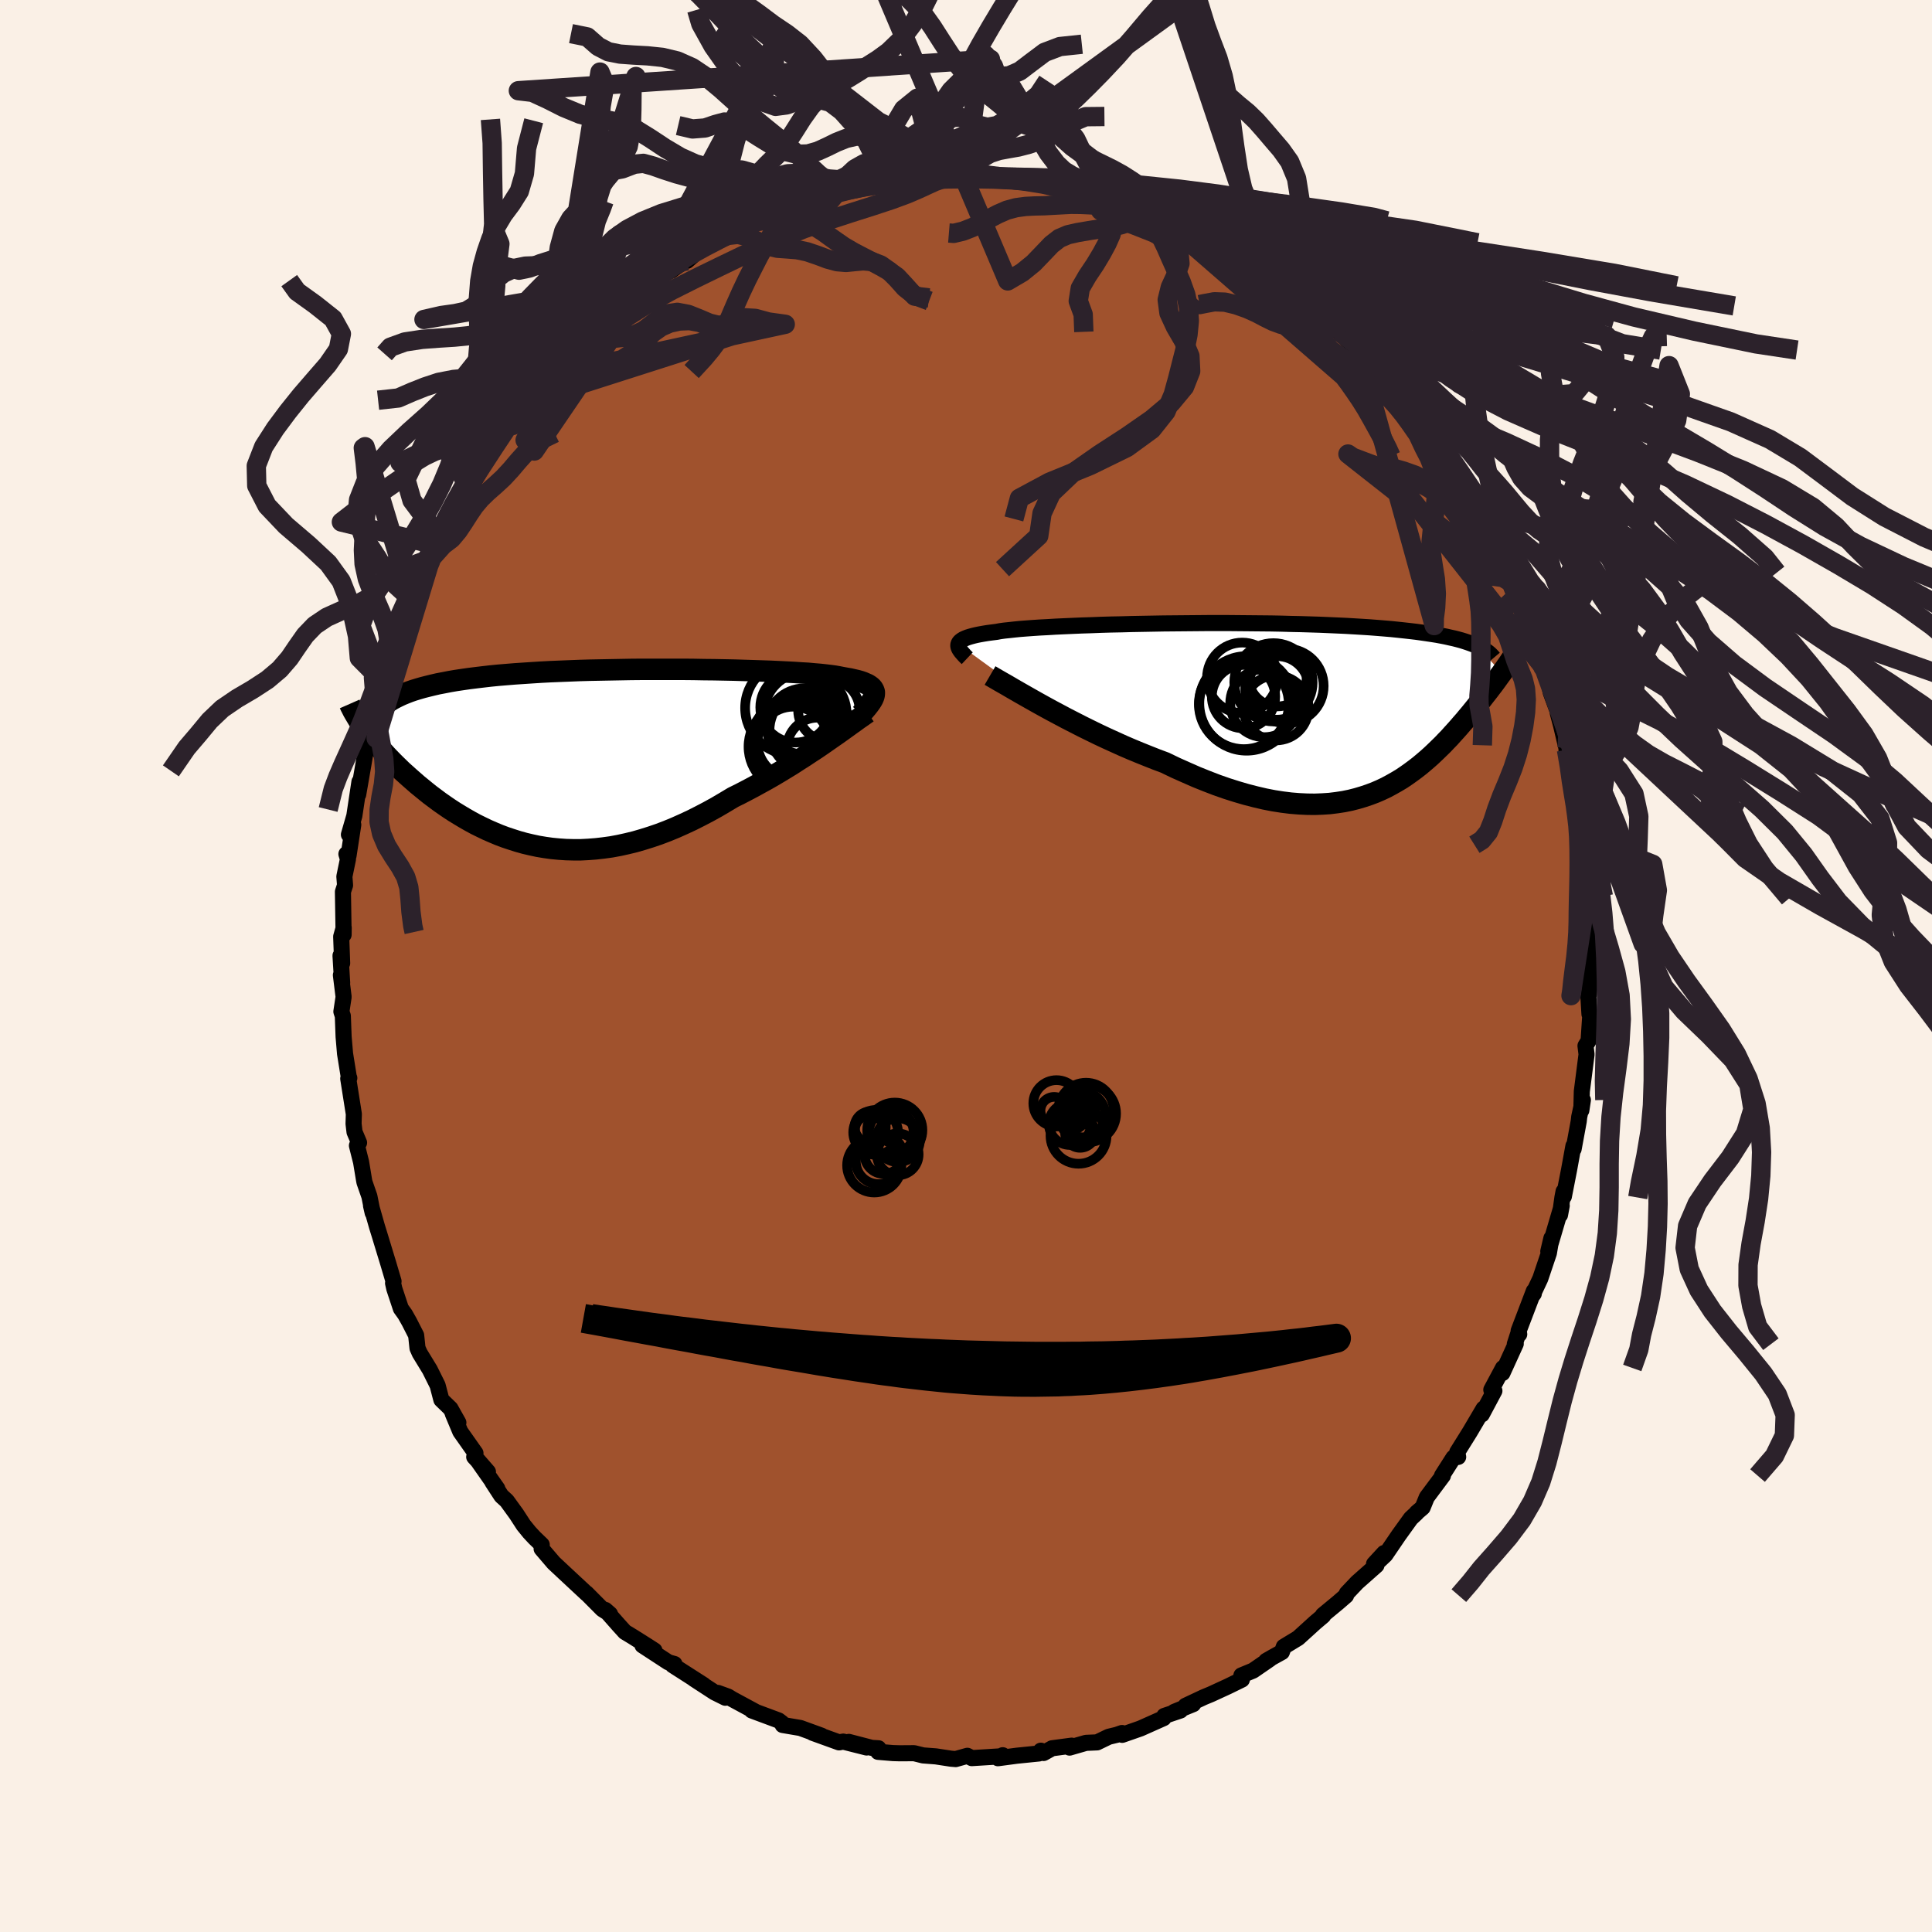 <svg viewBox="-100 -100 200 200" xmlns="http://www.w3.org/2000/svg" width="500" height="500" id="face-svg">
    <defs>
      <clipPath id="leftEyeClipPath">
        <polyline points="29.46,-6.64 29.46,-6.8 29.42,-6.95 29.35,-7.09 29.26,-7.23 29.13,-7.36 28.97,-7.48 28.78,-7.6 28.55,-7.7 28.3,-7.81 28.01,-7.91 27.69,-8 27.34,-8.08 26.95,-8.17 26.54,-8.24 26.1,-8.32 25.75,-8.39 25.35,-8.46 24.9,-8.52 24.4,-8.58 23.85,-8.64 23.25,-8.69 22.6,-8.75 21.9,-8.79 21.16,-8.84 20.37,-8.88 19.55,-8.92 18.69,-8.96 17.79,-8.99 16.86,-9.02 15.9,-9.05 14.92,-9.08 13.91,-9.1 12.88,-9.12 11.84,-9.13 10.78,-9.15 9.7,-9.16 8.62,-9.16 7.54,-9.16 6.45,-9.16 5.36,-9.16 4.27,-9.15 3.19,-9.13 2.11,-9.11 1.05,-9.09 -0.01,-9.07 -1.05,-9.04 -2.07,-9 -3.07,-8.96 -4.06,-8.92 -5.02,-8.87 -5.96,-8.81 -6.87,-8.75 -7.76,-8.69 -8.62,-8.62 -9.46,-8.55 -10.27,-8.47 -11.05,-8.38 -11.8,-8.29 -12.52,-8.2 -13.21,-8.1 -13.88,-8 -14.52,-7.89 -15.13,-7.77 -15.71,-7.66 -16.27,-7.53 -16.8,-7.4 -17.31,-7.27 -17.79,-7.13 -18.25,-6.99 -18.68,-6.84 -19.09,-6.68 -19.48,-6.52 -19.84,-6.35 -20.18,-6.18 -20.49,-6.01 -20.79,-5.82 -21.06,-5.64 -21.31,-5.44 -21.53,-5.24 -23.23,-2.87 -23,-2.57 -22.77,-2.27 -22.52,-1.96 -22.26,-1.64 -21.99,-1.32 -21.71,-1 -21.41,-0.67 -21.11,-0.34 -20.79,0 -20.46,0.34 -20.12,0.68 -19.77,1.02 -19.41,1.37 -19.03,1.71 -18.64,2.06 -18.24,2.41 -17.83,2.77 -17.4,3.12 -16.96,3.48 -16.51,3.84 -16.04,4.19 -15.56,4.55 -15.06,4.9 -14.55,5.25 -14.03,5.59 -13.49,5.92 -12.94,6.25 -12.38,6.57 -11.81,6.88 -11.22,7.17 -10.62,7.46 -10,7.73 -9.38,7.99 -8.74,8.23 -8.08,8.45 -7.42,8.66 -6.74,8.85 -6.06,9.01 -5.36,9.16 -4.64,9.28 -3.92,9.38 -3.19,9.45 -2.45,9.5 -1.69,9.52 -0.93,9.52 -0.15,9.48 0.63,9.42 1.42,9.33 2.22,9.22 3.03,9.07 3.85,8.89 4.67,8.69 5.5,8.45 6.33,8.19 7.18,7.9 8.02,7.58 8.87,7.23 9.72,6.85 10.58,6.45 11.43,6.02 12.29,5.57 13.14,5.1 13.99,4.6 14.84,4.09 15.55,3.74 16.26,3.37 16.96,3 17.65,2.62 18.34,2.24 19.02,1.85 19.69,1.45 20.35,1.05 21,0.65 21.63,0.24 22.26,-0.16 22.86,-0.56 23.46,-0.95 24.03,-1.34 24.59,-1.73" />
      </clipPath>
      <clipPath id="rightEyeClipPath">
        <polyline points="-34.43,-6.59 -34.38,-6.7 -34.31,-6.81 -34.2,-6.91 -34.07,-7.01 -33.9,-7.11 -33.7,-7.2 -33.47,-7.29 -33.21,-7.37 -32.92,-7.45 -32.59,-7.53 -32.24,-7.6 -31.85,-7.67 -31.42,-7.74 -30.97,-7.8 -30.49,-7.86 -30.12,-7.93 -29.69,-7.99 -29.2,-8.04 -28.66,-8.1 -28.07,-8.16 -27.43,-8.21 -26.74,-8.26 -26,-8.31 -25.21,-8.35 -24.38,-8.4 -23.51,-8.44 -22.6,-8.48 -21.66,-8.52 -20.68,-8.55 -19.68,-8.59 -18.64,-8.62 -17.59,-8.64 -16.51,-8.67 -15.42,-8.69 -14.31,-8.71 -13.2,-8.73 -12.07,-8.74 -10.94,-8.75 -9.81,-8.76 -8.69,-8.77 -7.56,-8.77 -6.44,-8.77 -5.33,-8.76 -4.23,-8.75 -3.15,-8.74 -2.08,-8.73 -1.03,-8.71 0,-8.68 1.01,-8.66 1.99,-8.63 2.95,-8.6 3.89,-8.56 4.8,-8.52 5.68,-8.48 6.53,-8.43 7.36,-8.38 8.15,-8.33 8.92,-8.27 9.66,-8.21 10.37,-8.15 11.05,-8.08 11.7,-8.01 12.33,-7.94 12.93,-7.87 13.51,-7.79 14.06,-7.71 14.59,-7.63 15.1,-7.55 15.58,-7.46 16.04,-7.37 16.48,-7.27 16.89,-7.18 17.28,-7.08 17.65,-6.98 18,-6.87 18.33,-6.76 18.64,-6.65 18.93,-6.54 19.2,-6.43 21.82,-3.62 21.64,-3.38 21.46,-3.13 21.28,-2.88 21.09,-2.62 20.89,-2.35 20.68,-2.08 20.47,-1.8 20.25,-1.52 20.02,-1.23 19.79,-0.93 19.55,-0.63 19.31,-0.32 19.05,0 18.79,0.32 18.53,0.64 18.25,0.97 17.97,1.31 17.67,1.65 17.37,2 17.05,2.36 16.73,2.71 16.4,3.08 16.05,3.44 15.7,3.81 15.33,4.17 14.95,4.54 14.56,4.91 14.16,5.27 13.74,5.63 13.31,5.99 12.86,6.34 12.4,6.68 11.92,7.02 11.43,7.35 10.91,7.66 10.38,7.96 9.84,8.25 9.27,8.52 8.69,8.77 8.08,9 7.45,9.21 6.81,9.4 6.14,9.57 5.45,9.71 4.73,9.82 4,9.91 3.24,9.96 2.45,9.99 1.65,9.98 0.82,9.94 -0.04,9.87 -0.92,9.76 -1.82,9.62 -2.74,9.44 -3.68,9.22 -4.65,8.97 -5.64,8.68 -6.65,8.36 -7.68,8 -8.72,7.6 -9.79,7.17 -10.86,6.7 -11.96,6.21 -13.06,5.68 -13.92,5.36 -14.78,5.02 -15.65,4.67 -16.52,4.31 -17.38,3.94 -18.24,3.55 -19.1,3.16 -19.95,2.76 -20.79,2.35 -21.62,1.94 -22.44,1.52 -23.24,1.11 -24.03,0.69 -24.8,0.28 -25.55,-0.13" />
      </clipPath>
      <filter id="fuzzy">
        <feTurbulence id="turbulence" baseFrequency="0.05" numOctaves="3" type="noise" result="noise" />
        <feDisplacementMap in="SourceGraphic" in2="noise" scale="2" />
      </filter>
      <linearGradient id="rainbowGradient" x1="0%" y1="0%" x2="100%" y2="0%">
        <stop offset="0%" style="stop-color: [object Object]; stop-opacity: 1" />
        <stop offset="50%" style="stop-color: [object Object]; stop-opacity: 1" />
        <stop offset="100%" style="stop-color: [object Object]; stop-opacity: 1" />
      </linearGradient>
    </defs>
    <rect x="-100" y="-100" width="100%" height="100%" fill="rgb(250, 240, 230)" />
    <polyline id="faceContour" points="64.49,0.31 64.57,1.96 64.49,2.92 64.43,3.16 64.54,4.98 64.63,5.01 64.45,7.74 64.13,8.26 64.24,9.15 63.75,12.98 63.7,14.94 63.86,13.87 63.48,15.62 63.43,16.07 62.9,18.95 62.88,18.63 62.43,21.1 61.89,23.86 61.86,23.34 61.74,23.97 61.49,25.77 61.67,24.81 60.28,29.54 60.6,28.18 60.34,29.72 59.45,32.36 58.61,34.15 58.78,33.92 58.78,33.65 57.21,37.77 57.27,38.12 57.16,38.07 56.81,39.15 56.91,39.11 55.53,42.14 55.59,41.61 54.38,43.87 54.7,43.98 53.4,46.42 53.58,45.82 52.16,48.23 50.85,50.33 50.95,50.82 50.46,50.9 49.28,52.75 49.37,52.76 47.7,55 47.27,56.06 46.65,56.59 46.63,56.64 46.05,57.18 44.79,58.93 43.41,60.96 42.58,61.74 43.28,60.77 42.24,61.9 42.49,62.04 40.49,63.81 39.42,64.94 39.34,65.18 38.51,65.9 36.95,67.19 36.98,67.26 36.13,67.98 34.38,69.57 32.9,70.47 32.7,71.02 31.76,71.54 31.08,71.93 31.45,71.75 29.72,72.94 28.51,73.44 28.56,73.87 27.13,74.57 25.35,75.39 24.6,75.7 22.73,76.58 23.52,76.41 21.56,77.21 22.2,77.07 20.53,77.63 20.46,77.86 18.06,78.93 16.17,79.59 16.15,79.4 15.6,79.59 14.77,79.79 13.57,80.37 12.42,80.42 10.72,80.91 10.94,80.71 8.91,80.98 8.03,81.47 7.75,81.23 7.54,81.52 5.27,81.75 3.31,82.01 3.8,81.7 3.67,81.81 0.6,82 0.14,81.76 -1.07,82.1 -1.55,82.06 -3.12,81.82 -4.44,81.72 -5.37,81.49 -6.84,81.5 -7.55,81.48 -9.1,81.35 -9.06,80.98 -9.75,80.94 -12.13,80.32 -10.29,80.9 -12.71,80.29 -13.14,80.37 -15.88,79.38 -14.95,79.68 -17.15,78.88 -18.98,78.57 -19.07,78.35 -19.4,78.1 -22.17,77.07 -21.73,77.23 -24.21,75.89 -24.63,75.63 -25.68,75.25 -24.91,75.75 -26.02,75.2 -28.17,73.8 -27.16,74.43 -30.36,72.38 -30.18,72.26 -30.81,72.08 -33.49,70.33 -32.25,70.86 -32.93,70.42 -34.55,69.4 -35.31,68.94 -35.91,68.28 -37.34,66.66 -36.85,67.09 -37.64,66.59 -39.3,64.92 -39.26,64.98 -41.58,62.82 -42.68,61.79 -43.93,60.33 -43.92,59.91 -44.66,59.2 -45.2,58.62 -45.8,57.88 -46.54,56.74 -47.54,55.36 -48.09,54.86 -49.02,53.43 -48.52,54.1 -50.77,50.89 -49.49,52.36 -50.91,50.82 -50.78,50.43 -52.35,48.2 -53.13,46.33 -52.55,47.27 -53.37,45.81 -54.31,44.9 -54.7,43.41 -55.5,41.8 -56.55,40.08 -56.78,39.56 -56.92,38.23 -57.63,36.84 -58.07,36.06 -58.5,35.46 -59.18,33.41 -59.31,32.83 -59.26,32.64 -59.82,30.75 -60.74,27.73 -60.97,26.99 -61.59,24.81 -61.42,25.55 -61.76,23.85 -62.27,22.38 -62.31,22.18 -62.62,20.3 -63.05,18.59 -62.83,18.29 -63.3,17.18 -63.4,16.33 -63.37,15.33 -63.95,11.66 -63.84,11.6 -63.89,11.51 -64.28,9.08 -64.43,7.32 -64.51,5.17 -64.66,4.72 -64.43,3.2 -64.71,0.94 -64.58,1.73 -64.75,-1.07 -64.58,-0.29 -64.68,-3.04 -64.42,-3.97 -64.43,-3.24 -64.5,-7.69 -64.28,-8.36 -64.35,-9.26 -63.98,-11.06 -64.14,-11.59 -63.92,-11.42 -63.43,-14.62 -63.88,-13.6 -63.32,-15.54 -62.79,-19.07 -62.92,-17.75 -62.38,-20.86 -62.08,-22.66 -61.85,-22.98 -61.6,-23.79 -61.43,-24.92 -60.67,-27.73 -60.49,-28.33 -60.24,-29.3 -59.89,-30.38 -59.41,-32.06 -59.11,-32.87 -58.55,-35.11 -58.1,-35.7 -58.17,-36.09 -57.41,-37.95 -57.11,-38.72 -56.63,-39.37 -56.35,-40.12 -54.88,-42.97 -55.4,-42.15 -53.89,-45.3 -54.56,-43.51 -52.98,-47.12 -53.32,-46.08 -51.72,-49.32 -52.05,-48.64 -51.37,-49.44 -50.56,-50.78 -49.73,-52.35 -49.65,-52.74 -48.53,-53.99 -47.35,-55.86 -46.91,-55.96 -45.86,-57.36 -45.19,-58.53 -45.07,-58.45 -43.74,-60.27 -44.26,-59.78 -42.95,-61.18 -42.44,-61.98 -40.78,-63.42 -40.9,-63.44 -40.76,-63.63 -38.92,-65.27 -37.97,-66.49 -37.53,-66.8 -36.73,-67.18 -35.08,-68.59 -34.28,-69.26 -33.4,-69.89 -33.29,-70.38 -32.75,-70.95 -30.5,-72 -28.83,-73.2 -29.79,-72.75 -28.88,-73 -27.86,-73.89 -27.55,-74.24 -25.75,-75.18 -24.62,-75.94 -23.95,-75.87 -21.74,-77.2 -22.04,-76.91 -21.35,-77.46 -20.96,-77.67 -18.86,-78.09 -17.94,-78.61 -16.68,-79.14 -16.42,-79.28 -14.88,-79.65 -13.48,-79.93 -13.57,-80.33 -12.07,-80.64 -11.37,-80.69 -9.31,-80.89 -9.22,-81.24 -7.73,-81.4 -8.04,-81.35 -6.77,-81.55 -4.53,-81.77 -2.93,-81.86 -2.89,-81.77 -1.91,-81.86 -2.02,-81.79 -0.09,-81.75 1.6,-81.78 1.49,-81.96 2.2,-81.69 3.93,-81.56 4.84,-81.53 4.96,-81.45 7.22,-81.44 7.49,-81.35 10.15,-80.83 9.33,-81.04 10.59,-80.74 10.33,-81.09 13.1,-80.37 14.88,-79.92 14.55,-79.83 16.15,-79.33 18.3,-78.78 17.67,-78.77 19.79,-77.93 19.84,-77.8 21,-77.35 21.72,-77.11 21.96,-77.14 23.35,-76.66 24.35,-75.66 26.56,-74.87 25.8,-75.15 27.05,-74.21 27.35,-74.13 28.2,-73.63 30.53,-72.33 31.37,-71.61 33.19,-70.39 32.93,-70.41 33.03,-70.42 34.78,-68.7 35.8,-68.33 36.31,-68.05 36.62,-67.43 38.62,-65.65 38.11,-66.1 40.59,-63.74 41.29,-63.13 40.48,-63.76 41.47,-62.67 42.08,-62.4 43.87,-60.23 44.35,-59.44 44.39,-59.43 45.73,-57.72 46.68,-56.85 46.94,-56.31 47.63,-55.43 47.91,-54.61 49,-53.64 50.71,-50.63 49.51,-52.76 51.19,-50.35 52.67,-47.32 51.81,-49.06 52.61,-47.73 53.41,-46.28 53.5,-45.69 54.81,-43.28 55.94,-41.08 55.48,-41.76 56,-40.72 56.5,-39.66 57,-38.25 57.13,-37.96 57.49,-37.47 58.27,-35.52 59.01,-33.27 59.74,-30.9 59.5,-31.77 60.04,-30.7 60.04,-30.65 60.54,-28.29 61.31,-26.21 61.26,-26.19 61.6,-24.91 62.53,-20.98 62.16,-22.38 62.69,-20.11 62.73,-19.74 63.25,-16.56 63.47,-15.85 63.32,-15.3 63.32,-15.1 63.81,-13.4 63.85,-12.55 63.92,-10.45 64.34,-6.9 64.19,-7.02 64.62,-5.33 64.61,-5.54 64.5,-5.49 64.52,-2.11 64.48,-1.43 64.49,0.31 64.57,1.96" fill="rgb(160, 82, 45)" stroke="black" stroke-width="1.667" stroke-linejoin="round" filter="url(#fuzzy)" />
    <g transform="translate(33.65 -26.73)">
      <polyline id="rightCountour" points="-34.43,-6.59 -34.38,-6.7 -34.31,-6.81 -34.2,-6.91 -34.07,-7.01 -33.9,-7.11 -33.7,-7.2 -33.47,-7.29 -33.21,-7.37 -32.92,-7.45 -32.59,-7.53 -32.24,-7.6 -31.85,-7.67 -31.42,-7.74 -30.97,-7.8 -30.49,-7.86 -30.12,-7.93 -29.69,-7.99 -29.2,-8.04 -28.66,-8.1 -28.07,-8.16 -27.43,-8.21 -26.74,-8.26 -26,-8.31 -25.21,-8.35 -24.38,-8.4 -23.51,-8.44 -22.6,-8.48 -21.66,-8.52 -20.68,-8.55 -19.68,-8.59 -18.64,-8.62 -17.59,-8.64 -16.51,-8.67 -15.42,-8.69 -14.31,-8.71 -13.2,-8.73 -12.07,-8.74 -10.94,-8.75 -9.81,-8.76 -8.69,-8.77 -7.56,-8.77 -6.44,-8.77 -5.33,-8.76 -4.23,-8.75 -3.15,-8.74 -2.08,-8.73 -1.03,-8.71 0,-8.68 1.01,-8.66 1.99,-8.63 2.95,-8.6 3.89,-8.56 4.8,-8.52 5.68,-8.48 6.53,-8.43 7.36,-8.38 8.15,-8.33 8.92,-8.27 9.66,-8.21 10.37,-8.15 11.05,-8.08 11.7,-8.01 12.33,-7.94 12.93,-7.87 13.51,-7.79 14.06,-7.71 14.59,-7.63 15.1,-7.55 15.58,-7.46 16.04,-7.37 16.48,-7.27 16.89,-7.18 17.28,-7.08 17.65,-6.98 18,-6.87 18.33,-6.76 18.64,-6.65 18.93,-6.54 19.2,-6.43 21.82,-3.62 21.64,-3.38 21.46,-3.13 21.28,-2.88 21.09,-2.62 20.89,-2.35 20.68,-2.08 20.47,-1.8 20.25,-1.52 20.02,-1.23 19.79,-0.93 19.55,-0.63 19.31,-0.32 19.05,0 18.79,0.32 18.53,0.64 18.25,0.97 17.97,1.31 17.67,1.65 17.37,2 17.05,2.36 16.73,2.71 16.4,3.08 16.05,3.44 15.7,3.81 15.33,4.17 14.95,4.54 14.56,4.91 14.16,5.27 13.74,5.63 13.31,5.99 12.86,6.34 12.4,6.68 11.92,7.02 11.43,7.35 10.91,7.66 10.38,7.96 9.84,8.25 9.27,8.52 8.69,8.77 8.08,9 7.45,9.21 6.81,9.4 6.14,9.57 5.45,9.71 4.73,9.82 4,9.91 3.24,9.96 2.45,9.99 1.65,9.98 0.82,9.94 -0.04,9.87 -0.92,9.76 -1.82,9.62 -2.74,9.44 -3.68,9.22 -4.65,8.97 -5.64,8.68 -6.65,8.36 -7.68,8 -8.72,7.6 -9.79,7.17 -10.86,6.7 -11.96,6.21 -13.06,5.68 -13.92,5.36 -14.78,5.02 -15.65,4.67 -16.52,4.31 -17.38,3.94 -18.24,3.55 -19.1,3.16 -19.95,2.76 -20.79,2.35 -21.62,1.94 -22.44,1.52 -23.24,1.11 -24.03,0.69 -24.8,0.28 -25.55,-0.13" fill="white" stroke="white" stroke-width="0" stroke-linejoin="round" filter="url(#fuzzy)" />
    </g>
    <g transform="translate(-38.95 -21.55)">
      <polyline id="leftCountour" points="29.46,-6.64 29.46,-6.8 29.42,-6.95 29.35,-7.09 29.26,-7.23 29.13,-7.36 28.97,-7.48 28.78,-7.6 28.55,-7.7 28.3,-7.81 28.01,-7.91 27.69,-8 27.34,-8.08 26.95,-8.17 26.54,-8.24 26.1,-8.32 25.75,-8.39 25.35,-8.46 24.9,-8.52 24.4,-8.58 23.85,-8.64 23.25,-8.69 22.6,-8.75 21.9,-8.79 21.16,-8.84 20.37,-8.88 19.55,-8.92 18.69,-8.96 17.79,-8.99 16.86,-9.02 15.9,-9.05 14.92,-9.08 13.91,-9.1 12.88,-9.12 11.84,-9.13 10.78,-9.15 9.7,-9.16 8.62,-9.16 7.54,-9.16 6.45,-9.16 5.36,-9.16 4.27,-9.15 3.19,-9.13 2.11,-9.11 1.05,-9.09 -0.01,-9.07 -1.05,-9.04 -2.07,-9 -3.07,-8.96 -4.06,-8.92 -5.02,-8.87 -5.96,-8.81 -6.87,-8.75 -7.76,-8.69 -8.62,-8.62 -9.46,-8.55 -10.27,-8.47 -11.05,-8.38 -11.8,-8.29 -12.52,-8.2 -13.21,-8.1 -13.88,-8 -14.52,-7.89 -15.13,-7.77 -15.71,-7.66 -16.27,-7.53 -16.8,-7.4 -17.31,-7.27 -17.79,-7.13 -18.25,-6.99 -18.68,-6.84 -19.09,-6.68 -19.48,-6.52 -19.84,-6.35 -20.18,-6.18 -20.49,-6.01 -20.79,-5.82 -21.06,-5.64 -21.31,-5.44 -21.53,-5.24 -23.23,-2.87 -23,-2.57 -22.77,-2.27 -22.52,-1.96 -22.26,-1.64 -21.99,-1.32 -21.71,-1 -21.41,-0.67 -21.11,-0.34 -20.79,0 -20.46,0.34 -20.12,0.68 -19.77,1.02 -19.41,1.37 -19.03,1.71 -18.64,2.06 -18.24,2.41 -17.83,2.77 -17.4,3.12 -16.96,3.48 -16.51,3.84 -16.04,4.19 -15.56,4.55 -15.06,4.9 -14.55,5.25 -14.03,5.59 -13.49,5.92 -12.94,6.25 -12.38,6.57 -11.81,6.88 -11.22,7.17 -10.62,7.46 -10,7.73 -9.38,7.99 -8.74,8.23 -8.08,8.45 -7.42,8.66 -6.74,8.85 -6.06,9.01 -5.36,9.16 -4.64,9.28 -3.92,9.38 -3.19,9.45 -2.45,9.5 -1.69,9.52 -0.93,9.52 -0.15,9.48 0.63,9.42 1.42,9.33 2.22,9.22 3.03,9.07 3.85,8.89 4.67,8.69 5.5,8.45 6.33,8.19 7.18,7.9 8.02,7.58 8.87,7.23 9.72,6.85 10.58,6.45 11.43,6.02 12.29,5.57 13.14,5.1 13.99,4.6 14.84,4.09 15.55,3.74 16.26,3.37 16.96,3 17.65,2.62 18.34,2.24 19.02,1.85 19.69,1.45 20.35,1.05 21,0.65 21.63,0.24 22.26,-0.16 22.86,-0.56 23.46,-0.95 24.03,-1.34 24.59,-1.73" fill="white" stroke="white" stroke-width="0" stroke-linejoin="round" filter="url(#fuzzy)" />
    </g>
    <g transform="translate(33.65 -26.73)">
      <polyline id="rightUpper" points="-33.52,-5.13 -33.7,-5.3 -33.86,-5.47 -34.01,-5.64 -34.14,-5.79 -34.25,-5.94 -34.34,-6.08 -34.4,-6.21 -34.44,-6.34 -34.45,-6.47 -34.43,-6.59 -34.38,-6.7 -34.31,-6.81 -34.2,-6.91 -34.07,-7.01 -33.9,-7.11 -33.7,-7.2 -33.47,-7.29 -33.21,-7.37 -32.92,-7.45 -32.59,-7.53 -32.24,-7.6 -31.85,-7.67 -31.42,-7.74 -30.97,-7.8 -30.49,-7.86 -30.12,-7.93 -29.69,-7.99 -29.2,-8.04 -28.66,-8.1 -28.07,-8.16 -27.43,-8.21 -26.74,-8.26 -26,-8.31 -25.21,-8.35 -24.38,-8.4 -23.51,-8.44 -22.6,-8.48 -21.66,-8.52 -20.68,-8.55 -19.68,-8.59 -18.64,-8.62 -17.59,-8.64 -16.51,-8.67 -15.42,-8.69 -14.31,-8.71 -13.2,-8.73 -12.07,-8.74 -10.94,-8.75 -9.81,-8.76 -8.69,-8.77 -7.56,-8.77 -6.44,-8.77 -5.33,-8.76 -4.23,-8.75 -3.15,-8.74 -2.08,-8.73 -1.03,-8.71 0,-8.68 1.01,-8.66 1.99,-8.63 2.95,-8.6 3.89,-8.56 4.8,-8.52 5.68,-8.48 6.53,-8.43 7.36,-8.38 8.15,-8.33 8.92,-8.27 9.66,-8.21 10.37,-8.15 11.05,-8.08 11.7,-8.01 12.33,-7.94 12.93,-7.87 13.51,-7.79 14.06,-7.71 14.59,-7.63 15.1,-7.55 15.58,-7.46 16.04,-7.37 16.48,-7.27 16.89,-7.18 17.28,-7.08 17.65,-6.98 18,-6.87 18.33,-6.76 18.64,-6.65 18.93,-6.54 19.2,-6.43 19.45,-6.31 19.68,-6.19 19.9,-6.07 20.1,-5.94 20.28,-5.82 20.45,-5.69 20.6,-5.56 20.73,-5.43 20.86,-5.29 20.97,-5.16" fill="none" stroke="black" stroke-width="1.667" stroke-linejoin="round" filter="url(#fuzzy)" />
      <polyline id="rightLower" points="-31.16,-3.34 -30.8,-3.13 -30.39,-2.89 -29.92,-2.62 -29.41,-2.33 -28.85,-2 -28.26,-1.66 -27.63,-1.3 -26.96,-0.92 -26.27,-0.53 -25.55,-0.13 -24.8,0.28 -24.03,0.69 -23.24,1.11 -22.44,1.52 -21.62,1.94 -20.79,2.35 -19.95,2.76 -19.1,3.16 -18.24,3.55 -17.38,3.94 -16.52,4.31 -15.65,4.67 -14.78,5.02 -13.92,5.36 -13.06,5.68 -11.96,6.21 -10.86,6.7 -9.79,7.17 -8.72,7.6 -7.68,8 -6.65,8.36 -5.64,8.68 -4.65,8.97 -3.68,9.22 -2.74,9.44 -1.82,9.62 -0.92,9.76 -0.04,9.87 0.82,9.94 1.65,9.98 2.45,9.99 3.24,9.96 4,9.91 4.73,9.82 5.45,9.71 6.14,9.57 6.81,9.4 7.45,9.21 8.08,9 8.69,8.77 9.27,8.52 9.84,8.25 10.38,7.96 10.91,7.66 11.43,7.35 11.92,7.02 12.4,6.68 12.86,6.34 13.31,5.99 13.74,5.63 14.16,5.27 14.56,4.91 14.95,4.54 15.33,4.17 15.7,3.81 16.05,3.44 16.4,3.08 16.73,2.71 17.05,2.36 17.37,2 17.67,1.65 17.97,1.31 18.25,0.97 18.53,0.64 18.79,0.32 19.05,0 19.31,-0.32 19.55,-0.63 19.79,-0.93 20.02,-1.23 20.25,-1.52 20.47,-1.8 20.68,-2.08 20.89,-2.35 21.09,-2.62 21.28,-2.88 21.46,-3.13 21.64,-3.38 21.82,-3.62 21.98,-3.85 22.15,-4.08 22.3,-4.3 22.45,-4.51 22.59,-4.72 22.73,-4.93 22.86,-5.12 22.98,-5.31 23.1,-5.5 23.21,-5.68" fill="none" stroke="black" stroke-width="2.222" stroke-linejoin="round" filter="url(#fuzzy)" />
      <circle r="4.894" cx="-4.602" cy="-0.453" stroke="black" fill="none" stroke-width="1.0" filter="url(#fuzzy)" clip-path="url(#rightEyeClipPath)" /><circle r="3.862" cx="-0.487" cy="-2.258" stroke="black" fill="none" stroke-width="1.0" filter="url(#fuzzy)" clip-path="url(#rightEyeClipPath)" /><circle r="3.28" cx="-4.922" cy="-1.158" stroke="black" fill="none" stroke-width="1.0" filter="url(#fuzzy)" clip-path="url(#rightEyeClipPath)" /><circle r="3.648" cx="-5.052" cy="-3.103" stroke="black" fill="none" stroke-width="1.0" filter="url(#fuzzy)" clip-path="url(#rightEyeClipPath)" /><circle r="3.29" cx="-1.452" cy="-2.058" stroke="black" fill="none" stroke-width="1.0" filter="url(#fuzzy)" clip-path="url(#rightEyeClipPath)" /><circle r="3.002" cx="-1.387" cy="-3.148" stroke="black" fill="none" stroke-width="1.0" filter="url(#fuzzy)" clip-path="url(#rightEyeClipPath)" /><circle r="4.054" cx="-1.822" cy="-2.638" stroke="black" fill="none" stroke-width="1.0" filter="url(#fuzzy)" clip-path="url(#rightEyeClipPath)" /><circle r="3.364" cx="-1.552" cy="0.012" stroke="black" fill="none" stroke-width="1.0" filter="url(#fuzzy)" clip-path="url(#rightEyeClipPath)" /><circle r="3.53" cx="-2.767" cy="-0.488" stroke="black" fill="none" stroke-width="1.0" filter="url(#fuzzy)" clip-path="url(#rightEyeClipPath)" /><circle r="4.658" cx="-4.887" cy="-0.378" stroke="black" fill="none" stroke-width="1.0" filter="url(#fuzzy)" clip-path="url(#rightEyeClipPath)" />
      </g>
    <g transform="translate(-38.95 -21.55)">
      <polyline id="leftUpper" points="28.07,-4.51 28.31,-4.77 28.53,-5.02 28.73,-5.26 28.91,-5.49 29.07,-5.71 29.2,-5.91 29.31,-6.11 29.39,-6.3 29.44,-6.47 29.46,-6.64 29.46,-6.8 29.42,-6.95 29.35,-7.09 29.26,-7.23 29.13,-7.36 28.97,-7.48 28.78,-7.6 28.55,-7.7 28.3,-7.81 28.01,-7.91 27.69,-8 27.34,-8.08 26.95,-8.17 26.54,-8.24 26.1,-8.32 25.75,-8.39 25.35,-8.46 24.9,-8.52 24.4,-8.58 23.85,-8.64 23.25,-8.69 22.6,-8.75 21.9,-8.79 21.16,-8.84 20.37,-8.88 19.55,-8.92 18.69,-8.96 17.79,-8.99 16.86,-9.02 15.9,-9.05 14.92,-9.08 13.91,-9.1 12.88,-9.12 11.84,-9.13 10.78,-9.15 9.7,-9.16 8.62,-9.16 7.54,-9.16 6.45,-9.16 5.36,-9.16 4.27,-9.15 3.19,-9.13 2.11,-9.11 1.05,-9.09 -0.01,-9.07 -1.05,-9.04 -2.07,-9 -3.07,-8.96 -4.06,-8.92 -5.02,-8.87 -5.96,-8.81 -6.87,-8.75 -7.76,-8.69 -8.62,-8.62 -9.46,-8.55 -10.27,-8.47 -11.05,-8.38 -11.8,-8.29 -12.52,-8.2 -13.21,-8.1 -13.88,-8 -14.52,-7.89 -15.13,-7.77 -15.71,-7.66 -16.27,-7.53 -16.8,-7.4 -17.31,-7.27 -17.79,-7.13 -18.25,-6.99 -18.68,-6.84 -19.09,-6.68 -19.48,-6.52 -19.84,-6.35 -20.18,-6.18 -20.49,-6.01 -20.79,-5.82 -21.06,-5.64 -21.31,-5.44 -21.53,-5.24 -21.74,-5.04 -21.93,-4.83 -22.09,-4.62 -22.24,-4.4 -22.37,-4.18 -22.48,-3.95 -22.57,-3.71 -22.65,-3.48 -22.71,-3.24 -22.75,-2.99" fill="none" stroke="black" stroke-width="2.222" stroke-linejoin="round" filter="url(#fuzzy)" />
      <polyline id="leftLower" points="28.75,-4.68 28.48,-4.49 28.17,-4.27 27.82,-4.03 27.44,-3.75 27.03,-3.46 26.59,-3.14 26.13,-2.81 25.64,-2.46 25.12,-2.1 24.59,-1.73 24.03,-1.34 23.46,-0.95 22.86,-0.56 22.26,-0.16 21.63,0.24 21,0.65 20.35,1.05 19.69,1.45 19.02,1.85 18.34,2.24 17.65,2.62 16.96,3 16.26,3.37 15.55,3.74 14.84,4.09 13.99,4.6 13.14,5.1 12.29,5.57 11.43,6.02 10.58,6.45 9.72,6.85 8.87,7.23 8.02,7.58 7.18,7.9 6.33,8.19 5.5,8.45 4.67,8.69 3.85,8.89 3.03,9.07 2.22,9.22 1.42,9.33 0.63,9.42 -0.15,9.48 -0.93,9.52 -1.69,9.52 -2.45,9.5 -3.19,9.45 -3.92,9.38 -4.64,9.28 -5.36,9.16 -6.06,9.01 -6.74,8.85 -7.42,8.66 -8.08,8.45 -8.74,8.23 -9.38,7.99 -10,7.73 -10.62,7.46 -11.22,7.17 -11.81,6.88 -12.38,6.57 -12.94,6.25 -13.49,5.92 -14.03,5.59 -14.55,5.25 -15.06,4.9 -15.56,4.55 -16.04,4.19 -16.51,3.84 -16.96,3.48 -17.4,3.12 -17.83,2.77 -18.24,2.41 -18.64,2.06 -19.03,1.71 -19.41,1.37 -19.77,1.02 -20.12,0.68 -20.46,0.34 -20.79,0 -21.11,-0.34 -21.41,-0.67 -21.71,-1 -21.99,-1.32 -22.26,-1.64 -22.52,-1.96 -22.77,-2.27 -23,-2.57 -23.23,-2.87 -23.44,-3.17 -23.64,-3.46 -23.83,-3.74 -24.01,-4.02 -24.17,-4.29 -24.33,-4.56 -24.48,-4.82 -24.61,-5.08 -24.74,-5.33 -24.85,-5.58" fill="none" stroke="black" stroke-width="2.222" stroke-linejoin="round" filter="url(#fuzzy)" />
      <circle r="4.27" cx="22.314" cy="-4.596" stroke="black" fill="none" stroke-width="1.0" filter="url(#fuzzy)" clip-path="url(#leftEyeClipPath)" /><circle r="4.236" cx="22.839" cy="-2.821" stroke="black" fill="none" stroke-width="1.0" filter="url(#fuzzy)" clip-path="url(#leftEyeClipPath)" /><circle r="3.184" cx="24.759" cy="-4.916" stroke="black" fill="none" stroke-width="1.0" filter="url(#fuzzy)" clip-path="url(#leftEyeClipPath)" /><circle r="4.66" cx="21.099" cy="-1.156" stroke="black" fill="none" stroke-width="1.0" filter="url(#fuzzy)" clip-path="url(#leftEyeClipPath)" /><circle r="3.19" cx="23.594" cy="-0.971" stroke="black" fill="none" stroke-width="1.0" filter="url(#fuzzy)" clip-path="url(#leftEyeClipPath)" /><circle r="3.648" cx="21.304" cy="-5.231" stroke="black" fill="none" stroke-width="1.0" filter="url(#fuzzy)" clip-path="url(#leftEyeClipPath)" /><circle r="4.824" cx="21.604" cy="-1.621" stroke="black" fill="none" stroke-width="1.0" filter="url(#fuzzy)" clip-path="url(#leftEyeClipPath)" /><circle r="4.848" cx="20.934" cy="-5.161" stroke="black" fill="none" stroke-width="1.0" filter="url(#fuzzy)" clip-path="url(#leftEyeClipPath)" /><circle r="3.91" cx="22.214" cy="-3.281" stroke="black" fill="none" stroke-width="1.0" filter="url(#fuzzy)" clip-path="url(#leftEyeClipPath)" /><circle r="3.712" cx="21.074" cy="-1.586" stroke="black" fill="none" stroke-width="1.0" filter="url(#fuzzy)" clip-path="url(#leftEyeClipPath)" />
    </g>
    <g id="hairs">
      <polyline points="-0.09,-81.75 1.21,-91.72 2.03,-94.28 2.84,-93.16 3.73,-90.73 4.69,-88.53 5.73,-87.23 6.84,-86.85 7.99,-87.15 9.13,-87.86 10.25,-88.79 11.39,-89.85 12.63,-91.06 14.02,-92.47 15.6,-94.15 17.32,-96.12 19.12,-98.25 20.91,-100.25 22.6,-101.77 24.13,-102.59 25.91,-102.05 -1.91,-81.86 -2.73,-83.52 -3.68,-84.74 -4.87,-85.21 -6.15,-85.73 -7.36,-86.43 -8.45,-87.1 -9.48,-87.62 -10.55,-88.15 -11.72,-89 -13.02,-90.37 -14.41,-92.16 -15.82,-93.97 -17.19,-95.44 -18.55,-96.5 -19.95,-97.44 -21.46,-98.57 -23.09,-99.74 -24.96,-100.68 -27.44,-101.65 -1.91,-81.86 -1.41,-81.88 -0.38,-82.21 0.65,-82.87 1.58,-83.59 2.49,-84.12 3.42,-84.42 4.39,-84.6 5.42,-84.78 6.5,-85.06 7.61,-85.45 8.69,-85.89 9.69,-86.36 10.55,-86.9 11.36,-87.49 12.38,-87.92 14.33,-87.94" fill="none" stroke="rgb(44, 34, 43)" stroke-width="2" stroke-linejoin="round" filter="url(#fuzzy)" /><polyline points="-2.89,-81.77 -3.5,-81.91 -4.76,-82.47 -6.11,-83.41 -7.32,-84.36 -8.39,-85.12 -9.39,-85.63 -10.39,-85.89 -11.39,-85.9 -12.4,-85.67 -13.38,-85.28 -14.36,-84.8 -15.35,-84.35 -16.38,-84.06 -17.5,-84.03 -18.73,-84.33 -20.06,-84.97 -21.44,-85.82 -22.77,-86.67 -23.97,-87.24 -25,-87.37 -25.96,-87.11 -27.02,-86.75 -28.31,-86.65 -29.8,-87" fill="none" stroke="rgb(44, 34, 43)" stroke-width="2" stroke-linejoin="round" filter="url(#fuzzy)" /><polyline points="-2.93,-81.86 -5.03,-89.84 -6.46,-88.68 -7.54,-86.86 -8.5,-86.13 -9.52,-86.51 -10.65,-87.57 -11.87,-88.86 -13.11,-90.01 -14.32,-90.78 -15.49,-91.18 -16.66,-91.41 -17.91,-91.75 -19.3,-92.48 -20.84,-93.68 -22.53,-95.27 -24.29,-97.08 -26.03,-98.92 -27.65,-100.58 -29.08,-101.83 -30.44,-102.54 -31.99,-102.96 -33.63,-103.76" fill="none" stroke="rgb(44, 34, 43)" stroke-width="2" stroke-linejoin="round" filter="url(#fuzzy)" /><polyline points="-26.04,-96.47 -23.51,-94.67 -21.57,-92.92 -19.99,-91.54 -18.61,-90.52 -17.36,-89.92 -16.22,-89.74 -15.15,-89.71 -14.05,-89.41 -12.86,-88.51 -11.58,-87.08 -10.34,-85.52 -9.26,-84.21 -8.39,-83.2 -7.66,-82.25 -6.77,-81.55" fill="none" stroke="rgb(44, 34, 43)" stroke-width="2" stroke-linejoin="round" filter="url(#fuzzy)" /><polyline points="8.43,-91.61 7.5,-90.2 6.34,-89.23 5.24,-88.37 4.2,-87.57 3.2,-87 2.22,-86.82 1.27,-87.05 0.3,-87.52 -0.65,-87.89 -1.55,-87.81 -2.37,-87.07 -3.16,-85.69 -4.05,-84 -5.18,-82.51 -6.62,-81.65 -8.04,-81.35" fill="none" stroke="rgb(44, 34, 43)" stroke-width="2" stroke-linejoin="round" filter="url(#fuzzy)" /><polyline points="-27.88,-98.98 -27.45,-97.52 -26.18,-95.23 -24.52,-92.87 -22.74,-90.8 -21.1,-89.47 -19.71,-88.99 -18.53,-89.15 -17.47,-89.56 -16.44,-90.02 -15.44,-90.43 -14.41,-90.64 -13.27,-90.19 -11.93,-88.53 -10.44,-85.69 -9.03,-82.87 -7.73,-81.4" fill="none" stroke="rgb(44, 34, 43)" stroke-width="2" stroke-linejoin="round" filter="url(#fuzzy)" /><polyline points="11.99,-95.42 9.72,-95.18 8.14,-94.58 6.78,-93.56 5.57,-92.64 4.45,-92.15 3.39,-92.08 2.38,-92.2 1.38,-92.26 0.37,-92.09 -0.61,-91.55 -1.55,-90.62 -2.43,-89.36 -3.3,-87.94 -4.26,-86.51 -5.36,-85.1 -6.56,-83.73 -7.54,-82.52 -7.73,-81.4" fill="none" stroke="rgb(44, 34, 43)" stroke-width="2" stroke-linejoin="round" filter="url(#fuzzy)" /><polyline points="13.58,-108.08 10.9,-106.63 9.13,-106.04 7.62,-104.86 6.24,-103.13 4.95,-101.14 3.73,-99.16 2.58,-97.24 1.49,-95.35 0.44,-93.42 -0.56,-91.47 -1.51,-89.53 -2.41,-87.72 -3.31,-86.15 -4.29,-84.94 -5.4,-84.22 -6.6,-84.13 -7.71,-84.51 -8.55,-84.46 -9.22,-81.24" fill="none" stroke="rgb(44, 34, 43)" stroke-width="2" stroke-linejoin="round" filter="url(#fuzzy)" /><polyline points="-9.31,-80.89 -10.92,-81 -12.13,-81.27 -13.16,-81.4 -14.15,-81.47 -15.19,-81.64 -16.29,-81.89 -17.39,-82.06 -18.48,-82.01 -19.51,-81.72 -20.5,-81.29 -21.46,-80.87 -22.43,-80.59 -23.47,-80.53 -24.61,-80.67 -25.86,-80.94 -27.19,-81.27 -28.58,-81.62 -29.95,-81.99 -31.25,-82.41 -32.41,-82.82 -33.4,-83.09 -34.32,-83 -35.58,-82.52 -37.89,-82.09" fill="none" stroke="rgb(44, 34, 43)" stroke-width="2" stroke-linejoin="round" filter="url(#fuzzy)" /><polyline points="-40.89,-96.52 -39.21,-96.18 -38.08,-95.19 -37.02,-94.64 -35.81,-94.4 -34.44,-94.3 -32.96,-94.22 -31.42,-94.06 -29.88,-93.69 -28.35,-93.01 -26.86,-92.01 -25.38,-90.78 -23.91,-89.46 -22.42,-88.16 -20.93,-86.92 -19.45,-85.72 -18.01,-84.51 -16.63,-83.25 -15.32,-82.03 -14.14,-81.07 -13.15,-80.61 -12.07,-80.64" fill="none" stroke="rgb(44, 34, 43)" stroke-width="2" stroke-linejoin="round" filter="url(#fuzzy)" /><polyline points="-28.4,-61.54 -27.12,-62.93 -26.38,-63.82 -25.91,-64.45 -25.46,-65.07 -24.98,-65.93 -24.46,-67.06 -23.89,-68.39 -23.28,-69.76 -22.65,-71.09 -22.02,-72.33 -21.42,-73.5 -20.82,-74.59 -20.18,-75.6 -19.44,-76.51 -18.6,-77.3 -17.68,-77.94 -16.71,-78.35 -15.69,-78.48 -14.57,-78.6 -13.48,-79.93 -14.88,-79.65 -13.93,-80.02 -13.2,-80.74 -12.4,-81.69 -11.51,-82.52 -10.57,-83.05 -9.64,-83.37 -8.72,-83.71 -7.8,-84.24 -6.82,-84.95 -5.79,-85.71 -4.75,-86.43 -3.74,-87.08 -2.8,-87.76 -1.9,-88.6 -0.96,-89.62 0.06,-90.74 1.07,-91.88 1.88,-92.95 2.53,-93.87 -46.34,-90.61 -44.89,-90.44 -43.34,-89.73 -41.68,-88.89 -39.94,-88.17 -38.31,-87.75 -36.87,-87.52 -35.54,-87.22 -34.19,-86.61 -32.72,-85.7 -31.16,-84.67 -29.57,-83.73 -28.03,-83.04 -26.63,-82.64 -25.37,-82.48 -24.25,-82.46 -23.2,-82.4 -22.11,-82.09 -20.89,-81.42 -19.54,-80.51 -18.2,-79.75 -17.03,-79.42 -16.03,-79.44 -14.88,-79.65" fill="none" stroke="rgb(44, 34, 43)" stroke-width="2" stroke-linejoin="round" filter="url(#fuzzy)" /><polyline points="63.32,-15.3 64.99,-16.44 65.07,-17.73 65.6,-19.41 66.72,-21.26 67.89,-23.05 68.63,-24.7 68.93,-26.29 69.08,-27.92 69.37,-29.68 69.97,-31.62 70.98,-33.75 72.56,-36.07 74.79,-38.41 77.15,-40.27 77.49,-40.09" fill="none" stroke="rgb(44, 34, 43)" stroke-width="2" stroke-linejoin="round" filter="url(#fuzzy)" /><polyline points="-20.96,-77.67 -19.34,-78.12 -18.15,-78.59 -17.14,-79.09 -16.22,-79.62 -15.31,-80.18 -14.41,-80.72 -13.5,-81.21 -12.57,-81.66 -11.63,-82.07 -10.69,-82.42 -9.75,-82.72 -8.81,-82.98 -7.85,-83.23 -6.85,-83.51 -5.81,-83.82 -4.77,-84.15 -3.76,-84.49 -2.83,-84.83 -1.95,-85.19 -1.03,-85.56 0,-85.89 1.06,-86.16 1.58,-86.67 -21.74,-77.2 -21.67,-77.04 -21.14,-77.14 -20.28,-77.29 -19.25,-77.43 -18.15,-77.43 -17.04,-77.21 -15.92,-76.72 -14.81,-76.02 -13.73,-75.24 -12.68,-74.51 -11.66,-73.91 -10.68,-73.4 -9.71,-72.9 -8.78,-72.4 -7.92,-71.91 -7.14,-71.35 -6.34,-70.49 -5.31,-69.34 -3.83,-69.16" fill="none" stroke="rgb(44, 34, 43)" stroke-width="2" stroke-linejoin="round" filter="url(#fuzzy)" /><polyline points="-2.42,-103.68 -3.3,-101.55 -4.29,-99.55 -5.53,-97.5 -6.81,-95.81 -8.01,-94.65 -9.09,-93.86 -10.1,-93.22 -11.09,-92.58 -12.11,-91.95 -13.14,-91.35 -14.16,-90.72 -15.14,-89.96 -16.06,-88.97 -16.94,-87.74 -17.8,-86.38 -18.68,-85.05 -19.61,-83.91 -20.58,-82.97 -21.46,-82.05 -22.08,-80.79 -22.4,-78.99 -22.72,-77.12 -23.95,-75.87" fill="none" stroke="rgb(44, 34, 43)" stroke-width="2" stroke-linejoin="round" filter="url(#fuzzy)" /><polyline points="-3.81,-68.85 -5.32,-69.42 -6.32,-70.21 -7.14,-71.13 -7.96,-71.95 -8.83,-72.57 -9.74,-72.92 -10.64,-73 -11.52,-72.92 -12.42,-72.83 -13.35,-72.91 -14.34,-73.18 -15.38,-73.57 -16.44,-73.93 -17.49,-74.15 -18.51,-74.23 -19.51,-74.3 -20.48,-74.53 -21.47,-74.96 -22.51,-75.47 -23.6,-75.74 -24.7,-75.62 -25.75,-75.18" fill="none" stroke="rgb(44, 34, 43)" stroke-width="2" stroke-linejoin="round" filter="url(#fuzzy)" /><polyline points="-25.75,-75.18 -24.75,-75.73 -23.75,-76.19 -22.86,-76.62 -22.07,-77.02 -21.3,-77.4 -20.48,-77.79 -19.57,-78.2 -18.6,-78.62 -17.61,-79.02 -16.63,-79.4 -15.67,-79.76 -14.74,-80.1 -13.83,-80.43 -12.92,-80.76 -11.97,-81.08 -10.95,-81.37 -9.92,-81.65 -9.3,-81.95" fill="none" stroke="rgb(44, 34, 43)" stroke-width="2" stroke-linejoin="round" filter="url(#fuzzy)" /><polyline points="-27.55,-74.24 -28.13,-74.01 -29.04,-74.32 -30.06,-74.96 -31.12,-75.41 -32.19,-75.44 -33.26,-75.15 -34.35,-74.8 -35.47,-74.55 -36.62,-74.39 -37.8,-74.2 -38.99,-73.94 -40.23,-73.65 -41.52,-73.39 -42.81,-73.1 -44.05,-72.71 -45.17,-72.26 -46.27,-72.03 -47.68,-72.41 -50.24,-73.38" fill="none" stroke="rgb(44, 34, 43)" stroke-width="2" stroke-linejoin="round" filter="url(#fuzzy)" /><polyline points="-28.88,-73 -29.37,-72.9 -29.94,-72.63 -30.84,-72.17 -31.91,-71.73 -33.05,-71.48 -34.26,-71.47 -35.56,-71.63 -36.93,-71.84 -38.35,-72.02 -39.81,-72.16 -41.3,-72.29 -42.81,-72.42 -44.27,-72.5 -45.62,-72.45 -46.83,-72.2 -47.88,-71.72 -48.76,-71.01 -49.51,-70.12 -50.17,-69.16 -50.86,-68.33 -51.74,-67.79 -52.89,-67.54 -54.31,-67.34 -56.11,-66.93 -32.75,-70.95 -33.24,-70.57 -33.78,-70.12 -34.5,-69.58 -35.42,-69.07 -36.48,-68.64 -37.59,-68.27 -38.68,-67.86 -39.71,-67.37 -40.72,-66.85 -41.74,-66.45 -42.83,-66.28 -44.01,-66.24 -45.24,-66.07 -46.42,-65.43 -47.56,-64.24" fill="none" stroke="rgb(44, 34, 43)" stroke-width="2" stroke-linejoin="round" filter="url(#fuzzy)" /><polyline points="-32.75,-70.95 -33.21,-70.45 -33.79,-70 -34.67,-69.66 -35.82,-69.48 -37.1,-69.41 -38.41,-69.33 -39.65,-69.13 -40.82,-68.82 -41.94,-68.45 -43.05,-68.09 -44.14,-67.76 -45.22,-67.41 -46.26,-67.02 -47.25,-66.58 -48.23,-66.14 -49.24,-65.76 -50.33,-65.45 -51.55,-65.24 -52.96,-65.1 -54.55,-65 -56.31,-64.87 -58.09,-64.6 -59.58,-64.06 -60.19,-63.37" fill="none" stroke="rgb(44, 34, 43)" stroke-width="2" stroke-linejoin="round" filter="url(#fuzzy)" /><polyline points="-32.75,-70.95 -31.86,-73.95 -31.38,-75.89 -30.89,-76.74 -30.11,-76.73 -29.11,-76.53 -28.07,-76.64 -27.1,-77.3 -26.25,-78.45 -25.51,-79.95 -24.88,-81.65 -24.36,-83.47 -23.89,-85.32 -23.36,-87.08 -22.65,-88.56 -21.7,-89.73 -20.65,-90.84 -19.86,-92.54 -19.79,-95.54 -33.29,-70.38 -33.38,-69.32 -33.91,-68.34 -34.79,-67.65 -35.77,-67.04 -36.69,-66.34 -37.5,-65.51 -38.24,-64.59 -38.94,-63.66 -39.6,-62.78 -40.24,-61.94 -40.85,-61.09 -41.42,-60.2 -41.95,-59.29 -42.43,-58.4 -42.88,-57.55 -43.29,-56.71 -43.68,-55.79 -44.1,-54.7 -44.69,-53.31 -33.4,-69.89 -34.24,-69.2 -35.15,-68.37 -36.09,-67.54 -36.99,-66.77 -37.84,-65.98 -38.63,-65.13 -39.33,-64.22 -39.97,-63.29 -40.56,-62.37 -41.15,-61.49 -41.75,-60.63 -42.35,-59.81 -42.91,-59.02 -43.42,-58.25 -43.91,-57.5 -44.41,-56.72 -44.96,-55.76 -45.64,-54.44 -37.97,-66.49 -37.4,-66.92 -36.59,-67.65 -35.74,-68.54 -34.94,-69.44 -34.2,-70.3 -33.45,-71.12 -32.66,-71.9 -31.85,-72.66 -31.05,-73.37 -30.3,-74.03 -29.59,-74.65 -28.87,-75.26 -28.09,-75.9 -27.22,-76.57 -26.25,-77.26 -25.22,-77.95 -24.19,-78.58 -23.27,-79.17 -22.61,-79.73 -22.18,-80.49" fill="none" stroke="rgb(44, 34, 43)" stroke-width="2" stroke-linejoin="round" filter="url(#fuzzy)" /><polyline points="-40.9,-63.44 -42.01,-64.15 -43.03,-63.69 -44.04,-63.14 -45.05,-62.77 -46.02,-62.5 -46.91,-62.16 -47.77,-61.73 -48.75,-61.3 -49.97,-61.01 -51.45,-60.86 -53.05,-60.72 -54.59,-60.42 -56.01,-59.95 -57.37,-59.41 -58.77,-58.8 -60.86,-58.57" fill="none" stroke="rgb(44, 34, 43)" stroke-width="2" stroke-linejoin="round" filter="url(#fuzzy)" /><polyline points="-40.78,-63.42 -40.38,-63.14 -39.81,-63.7 -38.93,-64.35 -37.84,-64.77 -36.65,-64.96 -35.45,-65.08 -34.33,-65.32 -33.37,-65.78 -32.54,-66.41 -31.74,-67.06 -30.87,-67.52 -29.88,-67.67 -28.77,-67.46 -27.64,-67.01 -26.56,-66.55 -25.61,-66.32 -24.77,-66.45 -23.94,-66.82 -22.98,-67.11 -21.81,-67.04 -20.45,-66.67 -18.71,-66.43 -42.95,-61.18 -45.37,-66.63 -44.48,-67.22 -43.52,-67.58 -42.94,-68.63 -42.6,-70.32 -42.38,-72.35 -42.1,-74.38 -41.63,-76.1 -40.91,-77.38 -40.02,-78.35 -39.18,-79.36 -38.56,-80.81 -38.22,-82.98 -38.03,-85.88 -37.77,-89.01 -37.37,-91.31 -37.89,-92.54 -42.95,-61.18 -42.86,-63.01 -43.33,-65.65 -43.55,-67.74 -43.09,-68.91 -42.23,-69.67 -41.34,-70.6 -40.65,-71.94 -40.15,-73.64 -39.73,-75.48 -39.28,-77.25 -38.75,-78.83 -38.11,-80.18 -37.34,-81.34 -36.47,-82.39 -35.62,-83.49 -34.97,-84.83 -34.65,-86.54 -34.59,-88.67 -34.57,-91.01 -34.17,-92.08 -44.26,-59.78 -44.47,-59.88 -45.32,-59.77 -46.17,-59.39 -46.92,-58.7 -47.68,-57.86 -48.52,-57 -49.45,-56.15 -50.45,-55.37 -51.54,-54.68 -52.7,-54.12 -53.91,-53.67 -55.06,-53.25 -56.05,-52.78 -56.96,-52.23 -57.95,-51.79 -58.59,-52.11 -45.19,-58.53 -44.56,-58.58 -43.87,-59.02 -43.29,-59.71 -42.63,-60.42 -41.83,-61.01 -40.93,-61.44 -39.95,-61.74 -38.89,-61.94 -37.79,-62.11 -36.69,-62.35 -35.66,-62.74 -34.73,-63.33 -33.91,-64.07 -33.15,-64.86 -32.38,-65.58 -31.56,-66.16 -30.66,-66.55 -29.66,-66.77 -28.61,-66.81 -27.56,-66.62 -26.58,-66.19 -25.66,-65.62 -24.8,-65.21 -24.21,-65.24 -45.19,-58.53 -45.08,-59.25 -44.66,-60.05 -44.14,-60.78 -43.47,-61.49 -42.75,-62.22 -42.06,-63.01 -41.44,-63.89 -40.87,-64.9 -40.31,-66.02 -39.74,-67.23 -39.13,-68.48 -38.48,-69.7 -37.77,-70.91 -37.04,-72.12 -36.35,-73.32 -35.87,-74.49 -35.82,-75.73 -46.91,-55.96 -46.1,-57.17 -45.57,-58.22 -45.18,-59.19 -44.78,-60.11 -44.35,-61.05 -43.94,-62.14 -43.59,-63.4 -43.27,-64.77 -42.9,-66.06 -42.38,-67.18 -41.68,-68.13 -40.9,-69.06 -40.15,-70.18 -39.55,-71.63 -39.1,-73.43 -38.7,-75.39 -38.26,-77.15 -37.75,-78.39 -37.46,-79.19" fill="none" stroke="rgb(44, 34, 43)" stroke-width="2" stroke-linejoin="round" filter="url(#fuzzy)" /><polyline points="-49.65,-52.74 -49.39,-54.93 -49.43,-57.19 -48.97,-58.59 -48.11,-59.33 -47.15,-59.81 -46.28,-60.31 -45.58,-60.99 -45.04,-61.88 -44.6,-62.97 -44.2,-64.16 -43.77,-65.36 -43.27,-66.51 -42.7,-67.61 -42.08,-68.73 -41.46,-69.96 -40.86,-71.34 -40.27,-72.82 -39.66,-74.34 -39.01,-75.87 -38.44,-77.47 -38.15,-79.22 -38.2,-80.75" fill="none" stroke="rgb(44, 34, 43)" stroke-width="2" stroke-linejoin="round" filter="url(#fuzzy)" /><polyline points="-49.65,-52.74 -49.46,-54.98 -50.14,-58 -50.55,-60.47 -50.59,-62.38 -50.46,-63.97 -50.19,-65.29 -49.75,-66.36 -49.23,-67.38 -48.84,-68.68 -48.68,-70.41 -48.71,-72.49 -48.82,-74.69 -48.9,-76.92 -48.96,-79.36 -49.01,-82.19 -49.05,-85.19 -49.23,-87.64" fill="none" stroke="rgb(44, 34, 43)" stroke-width="2" stroke-linejoin="round" filter="url(#fuzzy)" /><polyline points="-51.37,-49.44 -53.36,-53.51 -53.38,-55.39 -52.45,-56.26 -51.51,-57.21 -50.9,-58.57 -50.59,-60.22 -50.45,-61.99 -50.4,-63.79 -50.42,-65.61 -50.47,-67.44 -50.47,-69.22 -50.34,-70.89 -50.07,-72.45 -49.67,-73.9 -49.19,-75.28 -48.62,-76.57 -47.91,-77.76 -47.06,-78.9 -46.24,-80.2 -45.71,-82.03 -45.49,-84.64 -44.75,-87.5" fill="none" stroke="rgb(44, 34, 43)" stroke-width="2" stroke-linejoin="round" filter="url(#fuzzy)" /><polyline points="-51.37,-49.44 -54.38,-54.48 -53.69,-55.61 -52.25,-55.92 -50.87,-56.32 -49.69,-56.95 -48.77,-57.82 -48.17,-58.97 -47.93,-60.46 -48.04,-62.29 -48.44,-64.44 -48.95,-66.76 -49.35,-69.04 -49.38,-70.98 -48.97,-72.45 -48.4,-73.58 -48.25,-74.75 -48.94,-76.41 -51.72,-49.32 -52.76,-47.36 -53.4,-46.2 -53.93,-45.2 -54.41,-44.25 -54.9,-43.27 -55.4,-42.26 -55.91,-41.23 -56.43,-40.21 -56.93,-39.21 -57.4,-38.23 -57.84,-37.26 -58.25,-36.27 -58.65,-35.24 -59.06,-34.16 -59.48,-33.02 -59.91,-31.85 -60.32,-30.69 -60.69,-29.61 -60.98,-28.68 -61.19,-27.97 -61.34,-29.84 -60.9,-30.97 -60.4,-32.17 -59.88,-33.35 -59.38,-34.47 -58.93,-35.51 -58.51,-36.48 -58.08,-37.43 -57.64,-38.37 -57.18,-39.34 -56.69,-40.34 -56.17,-41.37 -55.62,-42.4 -55.05,-43.34 -54.48,-44.19 -53.91,-45.14 -52.98,-47.12" fill="none" stroke="rgb(44, 34, 43)" stroke-width="2" stroke-linejoin="round" filter="url(#fuzzy)" /><polyline points="-55.4,-42.15 -55.43,-41.89 -55.87,-40.83 -56.35,-39.75 -56.79,-38.75 -57.21,-37.79 -57.59,-36.84 -57.95,-35.84 -58.29,-34.79 -58.62,-33.68 -58.94,-32.5 -59.25,-31.31 -59.56,-30.13 -59.87,-28.98 -60.17,-27.82 -60.47,-26.52 -60.78,-25.01 -61.06,-23.58 -55.4,-42.15 -55.7,-42.05 -57.01,-41.57 -58.53,-41.17 -59.64,-40.59 -60.35,-39.75 -60.99,-38.84 -61.91,-38.04 -63.18,-37.37 -64.69,-36.77 -66.17,-36.1 -67.42,-35.26 -68.4,-34.24 -69.21,-33.09 -70.03,-31.88 -71.04,-30.71 -72.32,-29.63 -73.84,-28.64 -75.46,-27.69 -77,-26.64 -78.3,-25.4 -79.45,-24.01 -80.67,-22.58 -82.31,-20.2" fill="none" stroke="rgb(44, 34, 43)" stroke-width="2" stroke-linejoin="round" filter="url(#fuzzy)" /><polyline points="-42.59,-55.16 -43.67,-54.63 -44.64,-53.98 -45.52,-53.2 -46.33,-52.3 -47.11,-51.38 -47.9,-50.53 -48.72,-49.77 -49.52,-49.07 -50.24,-48.37 -50.87,-47.62 -51.43,-46.8 -51.99,-45.92 -52.58,-45.04 -53.25,-44.24 -54.13,-43.57 -55.4,-42.15" fill="none" stroke="rgb(44, 34, 43)" stroke-width="2" stroke-linejoin="round" filter="url(#fuzzy)" /><polyline points="62.16,-22.38 62.24,-22.61 62.3,-24.14 62.61,-25.88 63.03,-27.6 63.42,-29.24 63.88,-30.85 64.58,-32.51 65.61,-34.35 66.9,-36.43 68.23,-38.7 69.33,-41.01 69.99,-43.14 70.19,-44.98 70.1,-46.55 70.08,-48.07 70.44,-49.78 71.29,-51.77 72.47,-54.03 73.57,-56.48 73.95,-59.21 72.78,-62.15 62.63,3.07 62.71,2.57 62.81,1.6 62.96,0.38 63.13,-0.95 63.26,-2.27 63.34,-3.49 63.37,-4.6 63.38,-5.65 63.4,-6.74 63.43,-7.95 63.46,-9.29 63.47,-10.7 63.46,-12.1 63.42,-13.39 63.34,-14.52 63.22,-15.55 63.08,-16.58 62.89,-17.74 62.67,-19.11 62.46,-20.63 62.16,-22.38" fill="none" stroke="rgb(44, 34, 43)" stroke-width="2" stroke-linejoin="round" filter="url(#fuzzy)" /><polyline points="-66.03,-16.2 -65.5,-18.33 -65.01,-19.63 -64.47,-20.88 -63.92,-22.09 -63.4,-23.24 -62.9,-24.35 -62.42,-25.5 -61.96,-26.69 -61.52,-27.88 -61.08,-29.05 -60.62,-30.18 -60.13,-31.3 -59.62,-32.43 -59.13,-33.57 -58.68,-34.67 -58.29,-35.68 -57.93,-36.65 -57.41,-37.95 -62.21,-53.76 -62.39,-53.63 -62.2,-52.09 -62.05,-50.49 -62.02,-48.97 -62.09,-47.46 -62.19,-45.95 -62.31,-44.47 -62.38,-43.04 -62.31,-41.61 -61.97,-40.07 -61.33,-38.38 -60.56,-36.61 -59.94,-34.88 -59.66,-33.28 -59.71,-31.83 -59.96,-30.5 -60.24,-29.3" fill="none" stroke="rgb(44, 34, 43)" stroke-width="2" stroke-linejoin="round" filter="url(#fuzzy)" /><polyline points="-60.49,-28.33 -60.7,-27.14 -60.84,-25.59 -60.77,-24.16 -60.52,-22.8 -60.27,-21.47 -60.18,-20.12 -60.31,-18.8 -60.56,-17.49 -60.75,-16.19 -60.76,-14.91 -60.49,-13.67 -59.98,-12.47 -59.29,-11.34 -58.58,-10.27 -58,-9.22 -57.68,-8.15 -57.56,-6.98 -57.46,-5.62 -57.27,-4.15 -57.13,-3.52" fill="none" stroke="rgb(44, 34, 43)" stroke-width="2" stroke-linejoin="round" filter="url(#fuzzy)" /><polyline points="61.6,-24.91 63.85,-26.98 65.57,-28.95 65.71,-30.42 65.39,-31.69 65.5,-33.07 66.14,-34.69 66.93,-36.47 67.46,-38.27 67.51,-39.94 67.12,-41.39 66.46,-42.62 65.78,-43.74 65.3,-44.9 65.17,-46.23 65.41,-47.84 65.95,-49.78 66.64,-52.04 67.41,-54.63 68.29,-57.54 69.32,-60.61 70.33,-63.38 71.14,-65.13 72.54,-65.17" fill="none" stroke="rgb(44, 34, 43)" stroke-width="2" stroke-linejoin="round" filter="url(#fuzzy)" /><polyline points="69.55,-60.25 68.47,-57.46 68.58,-55.08 67.86,-52.46 66.81,-50.06 65.95,-48.06 65.22,-46.28 64.35,-44.43 63.3,-42.4 62.33,-40.32 61.87,-38.38 62.11,-36.74 62.78,-35.39 63.09,-34.15 62.27,-32.74 60.69,-31.32 60.04,-30.65 60.04,-30.65 62.54,-32.28 62.57,-32.98 62.46,-34.01 62.38,-35.45 62.12,-36.96 61.67,-38.34 61.17,-39.56 60.73,-40.68 60.44,-41.81 60.31,-43.01 60.34,-44.37 60.46,-45.9 60.58,-47.58 60.61,-49.34 60.52,-51.08 60.41,-52.79 60.41,-54.48 60.57,-56.24 60.78,-58.09 60.77,-59.97 60.51,-61.36 60.93,-60.83" fill="none" stroke="rgb(44, 34, 43)" stroke-width="2" stroke-linejoin="round" filter="url(#fuzzy)" /><polyline points="60.04,-30.7 61.03,-30.35 61.34,-28.95 61.72,-27.51 62.28,-26.2 62.93,-24.95 63.51,-23.72 63.97,-22.48 64.32,-21.23 64.62,-19.99 64.92,-18.77 65.22,-17.61 65.52,-16.5 65.84,-15.4 66.2,-14.26 66.64,-13 67.16,-11.62 67.72,-10.16 68.23,-8.72 68.62,-7.45 68.9,-6.44 69.22,-5.61 69.73,-4.57 70.1,-2.29 59.5,-31.77 60.56,-31.25 61.69,-30.58 62.65,-29.58 63.47,-28.39 64.41,-27.21 65.54,-26.09 66.76,-25.03 67.95,-23.97 69.18,-22.93 70.61,-21.91 72.28,-20.95 74.06,-20.05 75.67,-19.22 76.89,-18.39 77.59,-17.45 77.79,-16.25 77.76,-14.7 78.97,-12.91 59.74,-30.9 61.95,-34.82 63.87,-38.27 64,-40.21 63.29,-41.27 62.51,-42.1 62.03,-43.04 61.88,-44.18 61.96,-45.55 62.26,-47.23 62.86,-49.38 63.82,-52.05 65.01,-55.05 66.12,-57.94 66.86,-60.27 67.17,-61.85 67.16,-63.05 66.32,-65.23 50.17,-67.18 51.38,-65.63 52.05,-64.27 52.36,-62.84 52.49,-61.25 52.61,-59.57 52.77,-57.89 52.99,-56.28 53.24,-54.75 53.52,-53.33 53.81,-51.98 54.09,-50.69 54.37,-49.41 54.65,-48.09 54.97,-46.74 55.33,-45.39 55.72,-44.08 56.13,-42.89 56.55,-41.83 57.03,-40.93 57.6,-40.18 58.31,-39.55 59.09,-38.99 59.63,-38.17 58.27,-35.52 57.49,-37.47 58.59,-35.77 59.21,-34.05 59.61,-32.73 59.9,-31.72 60.18,-30.79 60.5,-29.8 60.86,-28.7 61.24,-27.51 61.64,-26.24 62.02,-24.95 62.38,-23.66 62.72,-22.38 63.05,-21.12 63.37,-19.88 63.67,-18.67 63.96,-17.51 64.22,-16.42 64.47,-15.39 64.73,-14.34 65.01,-13.17 65.3,-11.74 65.56,-10.01 65.79,-8.19 65.98,-7.22" fill="none" stroke="rgb(44, 34, 43)" stroke-width="2" stroke-linejoin="round" filter="url(#fuzzy)" /><polyline points="57.49,-37.47 59.81,-36.43 62.58,-35.86 64.2,-35.16 64.95,-34.34 65.39,-33.46 65.82,-32.46 66.24,-31.32 66.61,-30.02 66.92,-28.62 67.21,-27.17 67.52,-25.73 67.97,-24.34 68.7,-23.06 69.84,-21.9 71.41,-20.87 73.23,-19.96 74.93,-19.13 76.19,-18.34 77.13,-17.51 78.41,-16.61 80.22,-15.76" fill="none" stroke="rgb(44, 34, 43)" stroke-width="2" stroke-linejoin="round" filter="url(#fuzzy)" /><polyline points="52.63,-12.55 53.41,-13.04 54.08,-13.87 54.53,-14.99 54.95,-16.28 55.47,-17.66 56.06,-19.06 56.62,-20.48 57.09,-21.93 57.46,-23.39 57.74,-24.85 57.93,-26.26 58,-27.56 57.92,-28.7 57.68,-29.69 57.32,-30.61 56.92,-31.61 56.52,-32.83 56.07,-34.18 55.4,-35.34 54.79,-36.16 57,-38.25" fill="none" stroke="rgb(44, 34, 43)" stroke-width="2" stroke-linejoin="round" filter="url(#fuzzy)" /><polyline points="57,-38.25 56.54,-39.46 56.16,-40.44 55.81,-41.35 55.4,-42.35 54.9,-43.48 54.33,-44.68 53.75,-45.86 53.2,-46.96 52.66,-47.97 52.13,-48.94 51.58,-49.9 51,-50.89 50.39,-51.89 49.76,-52.91 49.12,-53.93 48.47,-54.91 47.84,-55.86 47.22,-56.75 46.58,-57.64 45.88,-58.56 45.18,-59.47 44.79,-60.03 56.5,-39.66 55.6,-40.21 54.45,-40.37 53.56,-40.93 53.02,-42.03 52.64,-43.38 52.25,-44.68 51.76,-45.76 51.16,-46.64 50.49,-47.4 49.74,-48.1 48.92,-48.78 48.02,-49.41 47.05,-49.98 46.03,-50.49 44.99,-50.92 43.96,-51.29 42.97,-51.61 41.98,-51.93 40.99,-52.3 40.02,-52.67 39.54,-53 56.5,-39.66 55.89,-40.42 55.28,-40.96 54.59,-41.62 53.82,-42.51 53.03,-43.54 52.29,-44.59 51.63,-45.55 51.02,-46.41 50.42,-47.21 49.82,-48.02 49.16,-48.84 48.42,-49.61 47.54,-50.27 46.49,-50.81 45.31,-51.23 44.18,-51.55 43.27,-51.9 65.57,-23.61 65.28,-23.7 64.85,-25.09 64.41,-26.56 63.9,-27.9 63.32,-29.1 62.7,-30.17 62.08,-31.12 61.49,-32.01 60.93,-32.94 60.38,-34 59.87,-35.18 59.39,-36.44 58.92,-37.65 58.44,-38.72 57.88,-39.6 57.23,-40.31 56.54,-40.9 55.95,-41.42 55.48,-42.02 54.81,-43.28 62.98,-32.2 62.43,-32.76 61.78,-33.38 61.11,-34.5 60.39,-35.82 59.62,-37.04 58.89,-38.07 58.26,-38.97 57.79,-39.84 57.43,-40.72 57.1,-41.58 56.72,-42.45 56.22,-43.4 55.48,-44.53 54.45,-45.7 53.41,-46.28" fill="none" stroke="rgb(44, 34, 43)" stroke-width="2" stroke-linejoin="round" filter="url(#fuzzy)" /><polyline points="52.67,-47.32 51.04,-49.35 50.01,-50.57 49.3,-51.54 48.62,-52.48 47.93,-53.41 47.26,-54.33 46.62,-55.24 46,-56.13 45.36,-57.01 44.68,-57.86 43.94,-58.68 43.17,-59.46 42.37,-60.19 41.59,-60.86 40.84,-61.48 40.13,-62.06 39.41,-62.61 38.63,-63.18 37.75,-63.77 36.8,-64.38 35.87,-64.99 35.08,-65.54 34.48,-65.81" fill="none" stroke="rgb(44, 34, 43)" stroke-width="2" stroke-linejoin="round" filter="url(#fuzzy)" /><polyline points="53.45,-22.85 53.51,-24.8 53.28,-26.1 53.11,-27.03 53.1,-27.96 53.19,-29.05 53.27,-30.32 53.3,-31.69 53.3,-33.08 53.31,-34.4 53.29,-35.63 53.23,-36.76 53.1,-37.81 52.94,-38.87 52.76,-40 52.62,-41.28 52.51,-42.7 52.41,-44.18 52.27,-45.6 52.04,-46.85 51.67,-47.88 51.13,-48.77 50.43,-49.68 49.86,-50.53 50.71,-50.63 47.91,-54.61 49.66,-54.12 51.82,-54.45 53.66,-54.7 55.01,-54.4 55.9,-53.66 56.46,-52.67 56.93,-51.59 57.53,-50.52 58.41,-49.53 59.58,-48.66 60.97,-47.97 62.52,-47.52 64.16,-47.31 65.83,-47.21 67.3,-46.92 68.28,-46.27 68.67,-45.62" fill="none" stroke="rgb(44, 34, 43)" stroke-width="2" stroke-linejoin="round" filter="url(#fuzzy)" /><polyline points="65.65,-40.02 64.76,-41.42 63.91,-42.16 63.12,-42.79 62.25,-43.37 61.3,-43.92 60.31,-44.49 59.31,-45.17 58.35,-46 57.45,-46.97 56.61,-47.98 55.81,-48.95 55.03,-49.84 54.28,-50.67 53.56,-51.53 52.85,-52.44 52.11,-53.35 51.27,-54.2 50.32,-54.99 49.29,-55.72 48.11,-56.12 46.94,-56.31" fill="none" stroke="rgb(44, 34, 43)" stroke-width="2" stroke-linejoin="round" filter="url(#fuzzy)" /><polyline points="45.73,-57.72 46.31,-56.84 46.58,-55.8 46.91,-54.73 47.4,-53.68 47.95,-52.61 48.41,-51.44 48.67,-50.11 48.69,-48.61 48.53,-47.01 48.3,-45.42 48.15,-43.97 48.18,-42.67 48.37,-41.42 48.59,-40.06 48.69,-38.55 48.62,-37.09 48.48,-36.02 48.47,-35.24 40.59,-63.74 40.98,-63.55 41.6,-63.79 43.09,-64.61 45.17,-65.75 47.12,-66.49 48.44,-66.29 49.1,-65.23 49.41,-63.72 49.73,-62.25 50.27,-61.08 51.1,-60.27 52.22,-59.75 53.6,-59.44 55.19,-59.29 56.93,-59.23 58.79,-59.18 60.82,-59.09 62.97,-59.25 64.41,-60.99" fill="none" stroke="rgb(44, 34, 43)" stroke-width="2" stroke-linejoin="round" filter="url(#fuzzy)" /><polyline points="38.11,-66.1 37.8,-66.08 36.86,-66.3 35.75,-66.3 34.62,-66.23 33.57,-66.25 32.62,-66.42 31.78,-66.73 30.97,-67.13 30.1,-67.59 29.1,-68.04 27.97,-68.44 26.81,-68.72 25.71,-68.76 24.78,-68.59 24.19,-68.47 24.35,-68.66" fill="none" stroke="rgb(44, 34, 43)" stroke-width="2" stroke-linejoin="round" filter="url(#fuzzy)" /><polyline points="36.62,-67.43 38.2,-66.77 39.33,-66.23 40.46,-65.87 41.79,-66.09 43.42,-66.92 45.33,-68.07 47.37,-69.17 49.34,-69.96 51.1,-70.29 52.56,-70.15 53.75,-69.64 54.83,-68.97 56,-68.42 57.44,-68.21 59.17,-68.29 61.16,-68.3 63.69,-68.04 67.14,-67.03" fill="none" stroke="rgb(44, 34, 43)" stroke-width="2" stroke-linejoin="round" filter="url(#fuzzy)" /><polyline points="36.62,-67.43 37.51,-70.4 36.78,-70.83 35.89,-71.31 35.23,-72.3 34.7,-73.55 34.1,-74.73 33.26,-75.65 32.23,-76.36 31.13,-77.02 30.11,-77.82 29.28,-78.93 28.65,-80.46 28.19,-82.43 27.83,-84.78 27.48,-87.34 27.1,-89.85 26.63,-92.1 26.08,-93.98 25.46,-95.6 24.84,-97.29 24.24,-99.24 23.6,-101.23 22.72,-102.6 21,-103.14" fill="none" stroke="rgb(44, 34, 43)" stroke-width="2" stroke-linejoin="round" filter="url(#fuzzy)" /><polyline points="36.31,-68.05 36.79,-70.68 35.73,-70.99 34.88,-71.74 34.61,-73.62 34.65,-76.34 34.6,-79.17 34.22,-81.53 33.51,-83.25 32.63,-84.49 31.73,-85.54 30.88,-86.54 30.04,-87.49 29.15,-88.35 28.2,-89.13 27.25,-89.96 26.37,-90.99 25.61,-92.28 24.94,-93.78 24.29,-95.35 23.59,-96.86 22.78,-98.36 21.86,-100.19 20.79,-102.98 19.49,-106.94 31.37,-71.61 30.21,-72.41 28.95,-73.15 27.92,-73.72 27.08,-74.15 26.29,-74.51 25.48,-74.85 24.61,-75.21 23.7,-75.58 22.8,-75.94 21.93,-76.26 21.1,-76.54 20.29,-76.78 19.47,-77.02 18.63,-77.27 17.76,-77.58 16.83,-77.94 15.86,-78.3 14.83,-78.64 13.72,-78.92 12.29,-79.19 10.13,-79.55" fill="none" stroke="rgb(44, 34, 43)" stroke-width="2" stroke-linejoin="round" filter="url(#fuzzy)" /><polyline points="27.35,-74.13 28.52,-73.38 29.87,-72.49 31.03,-71.64 31.95,-70.86 32.69,-70.1 33.33,-69.28 33.94,-68.39 34.54,-67.42 35.15,-66.42 35.79,-65.42 36.46,-64.46 37.15,-63.54 37.83,-62.68 38.48,-61.87 39.08,-61.09 39.65,-60.32 40.22,-59.51 40.82,-58.63 41.42,-57.67 42,-56.65 42.57,-55.62 43.13,-54.59 43.65,-53.56 44,-52.78" fill="none" stroke="rgb(44, 34, 43)" stroke-width="2" stroke-linejoin="round" filter="url(#fuzzy)" /><polyline points="5.36,-87.93 7.09,-87.32 8.35,-86.85 9.34,-86.26 10.17,-85.54 10.99,-84.81 11.91,-84.14 12.94,-83.56 14.04,-83.02 15.14,-82.48 16.19,-81.9 17.19,-81.26 18.12,-80.61 18.98,-79.96 19.8,-79.36 20.58,-78.81 21.33,-78.29 22.1,-77.76 22.9,-77.17 23.78,-76.53 24.71,-75.87 25.59,-75.29 26.3,-74.81 27.05,-74.21 24.35,-75.66 25.6,-75.09 26.19,-74.58 26.78,-74.06 27.53,-73.47 28.43,-72.77 29.39,-71.92 30.32,-71.01 31.18,-70.11 31.97,-69.32 32.74,-68.66 33.52,-68.09 34.32,-67.55 35.11,-66.96 35.87,-66.24 36.59,-65.37 37.3,-64.36 38.02,-63.26 38.72,-62.2 39.17,-61.36 38.88,-61.24 19.84,-77.8 19.26,-77.97 18.38,-78.22 17.4,-78.44 16.34,-78.57 15.23,-78.64 14.09,-78.72 12.96,-78.79 11.88,-78.84 10.86,-78.85 9.91,-78.8 9,-78.75 8.08,-78.7 7.13,-78.68 6.16,-78.63 5.19,-78.5 4.23,-78.24 3.29,-77.83 2.4,-77.36 1.53,-76.87 0.64,-76.44 -0.31,-76.07 -1.28,-75.84 -1.77,-75.88" fill="none" stroke="rgb(44, 34, 43)" stroke-width="2" stroke-linejoin="round" filter="url(#fuzzy)" /><polyline points="19.84,-77.8 19.27,-77.89 18.31,-77.65 17.23,-77.16 16.1,-76.74 14.97,-76.48 13.83,-76.3 12.69,-76.12 11.57,-75.93 10.55,-75.7 9.66,-75.32 8.84,-74.68 7.99,-73.79 7,-72.76 5.83,-71.81 4.32,-70.92 -8.37,-100.85 -6.11,-100.3 -4.58,-98.76 -3.48,-97.22 -2.52,-95.72 -1.56,-94.25 -0.54,-92.9 0.49,-91.75 1.51,-90.83 2.5,-90.03 3.49,-89.23 4.48,-88.39 5.5,-87.59 6.56,-86.99 7.63,-86.74 8.7,-86.81 9.69,-86.92 10.57,-86.65 11.36,-85.62 12.19,-83.89 13.19,-82.02 14.22,-80.61 14.55,-79.83" fill="none" stroke="rgb(44, 34, 43)" stroke-width="2" stroke-linejoin="round" filter="url(#fuzzy)" /><polyline points="14.55,-79.83 14.18,-80.25 13.08,-80.84 11.92,-81.37 10.95,-81.83 10.13,-82.33 9.36,-83.06 8.53,-84.15 7.64,-85.65 6.7,-87.46 5.74,-89.32 4.78,-90.91 3.81,-91.99 2.85,-92.54 1.96,-92.77 1.13,-93.05 -0.1,-93.58 34.13,-67.42 33.04,-68.52 32.44,-69.14 31.76,-69.7 30.88,-70.33 29.86,-71.04 28.82,-71.76 27.86,-72.45 27,-73.1 26.2,-73.7 25.41,-74.28 24.6,-74.82 23.76,-75.35 22.9,-75.83 22.07,-76.28 21.26,-76.68 20.47,-77.04 19.68,-77.37 18.87,-77.7 18.01,-78.07 17.09,-78.53 16.11,-79.08 15.2,-79.63 14.88,-79.92" fill="none" stroke="rgb(44, 34, 43)" stroke-width="2" stroke-linejoin="round" filter="url(#fuzzy)" /><polyline points="63.81,-13.4 71.09,-10.53 71.57,-7.84 71.2,-5.28 70.91,-2.77 71.13,-0.29 72.25,2.18 74.34,4.65 76.95,7.16 79.41,9.71 81.04,12.27 81.46,14.83 80.69,17.35 79.12,19.82 77.28,22.23 75.69,24.6 74.7,26.91 74.44,29.17 74.87,31.38 75.87,33.56 77.28,35.73 78.97,37.88 80.79,40.04 82.54,42.2 83.98,44.34 84.8,46.48 84.72,48.6 83.69,50.72 81.94,52.75" fill="none" stroke="rgb(44, 34, 43)" stroke-width="2" stroke-linejoin="round" filter="url(#fuzzy)" /><polyline points="-2.93,-81.86 -1.47,-81.84 -0.14,-81.81 1.21,-81.73 2.69,-81.61 4.36,-81.45 6.15,-81.23 7.97,-80.94 9.71,-80.56 11.3,-80.08 12.68,-79.51 13.81,-78.88 14.64,-78.18 15.11,-77.43 15.22,-76.61 15.02,-75.74 14.6,-74.79 14.05,-73.77 13.38,-72.65 12.57,-71.44 11.83,-70.16 11.62,-68.84 12.13,-67.45 12.2,-65.65" fill="none" stroke="rgb(44, 34, 43)" stroke-width="2" stroke-linejoin="round" filter="url(#fuzzy)" /><polyline points="-4.53,-81.77 -3.05,-81.77 -1.27,-81.76 0.77,-81.71 3.02,-81.6 5.48,-81.44 8.08,-81.22 10.68,-80.92 13.14,-80.56 15.43,-80.11 17.58,-79.59 19.65,-79 21.76,-78.35 24,-77.65 26.44,-76.89 29.09,-76.06 31.89,-75.14 34.73,-74.14 37.53,-73.05 40.28,-71.9 43.09,-70.68 46.09,-69.43 49.32,-68.11 52.75,-66.73 56.24,-65.25 59.66,-63.69 63.1,-62.12 66.82,-60.62 70.39,-59.43" fill="none" stroke="rgb(44, 34, 43)" stroke-width="2" stroke-linejoin="round" filter="url(#fuzzy)" /><polyline points="-4.53,-81.77 -3.03,-81.78 -1.24,-81.76 0.92,-81.71 3.47,-81.61 6.34,-81.46 9.38,-81.24 12.44,-80.97 15.43,-80.62 18.33,-80.19 21.14,-79.68 23.91,-79.11 26.72,-78.47 29.75,-77.79 33.24,-77.07 37.32,-76.3 41.95,-75.44 47.05,-74.47 52.58,-73.37 58.51,-72.17 64.67,-70.95 70.93,-69.79 79.53,-68.33" fill="none" stroke="rgb(44, 34, 43)" stroke-width="2" stroke-linejoin="round" filter="url(#fuzzy)" /><polyline points="-4.53,-81.77 -3.04,-81.77 -1.21,-81.76 0.88,-81.7 3.09,-81.59 5.33,-81.42 7.6,-81.19 9.92,-80.88 12.3,-80.5 14.74,-80.04 17.21,-79.51 19.66,-78.91 22.05,-78.24 24.38,-77.51 26.67,-76.72 28.95,-75.85 31.28,-74.9 33.69,-73.87 36.18,-72.77 38.74,-71.59 41.33,-70.35 43.88,-69.05 46.37,-67.69 48.79,-66.26 51.15,-64.78 53.55,-63.24 56.09,-61.66 58.82,-60.03 61.74,-58.36 64.71,-56.63 67.54,-54.84 70.1,-52.96 72.43,-50.98 74.75,-48.92 77.31,-46.78 80.1,-44.56 82.7,-42.27 83.93,-40.72" fill="none" stroke="rgb(44, 34, 43)" stroke-width="2" stroke-linejoin="round" filter="url(#fuzzy)" /><polyline points="-6.77,-81.55 -3.97,-81.74 -1.96,-81.8 -0.1,-81.78 1.89,-81.72 4.1,-81.6 6.57,-81.44 9.27,-81.22 12.18,-80.93 15.28,-80.55 18.51,-80.07 21.81,-79.52 25.08,-78.88 28.22,-78.19 31.19,-77.43 34.01,-76.62 36.74,-75.75 39.47,-74.8 42.3,-73.78 45.32,-72.66 48.59,-71.45 52.19,-70.17 56.3,-68.85 61.13,-67.45 65.98,-65.65" fill="none" stroke="rgb(44, 34, 43)" stroke-width="2" stroke-linejoin="round" filter="url(#fuzzy)" /><polyline points="-6.77,-81.55 -3.97,-81.74 -1.97,-81.8 -0.14,-81.78 1.69,-81.72 3.57,-81.61 5.56,-81.45 7.72,-81.24 10.12,-80.95 12.77,-80.58 15.62,-80.11 18.55,-79.56 21.48,-78.93 24.42,-78.25 27.48,-77.5 30.76,-76.7 34.24,-75.85 37.82,-74.92 41.37,-73.92 45.01,-72.82 48.95,-71.59 52.86,-70.21 55.77,-68.7" fill="none" stroke="rgb(44, 34, 43)" stroke-width="2" stroke-linejoin="round" filter="url(#fuzzy)" /><polyline points="-9.31,-80.89 -8.03,-81.27 -6.32,-81.51 -4.36,-81.66 -2.32,-81.73 -0.24,-81.74 1.94,-81.69 4.28,-81.59 6.82,-81.44 9.59,-81.23 12.61,-80.95 15.9,-80.59 19.47,-80.13 23.26,-79.59 27.13,-78.97 30.93,-78.29 34.6,-77.56 38.24,-76.77 42.19,-75.91 46.9,-75 52.7,-74.02 59.64,-72.95 67.08,-71.71 73.57,-70.41" fill="none" stroke="rgb(44, 34, 43)" stroke-width="2" stroke-linejoin="round" filter="url(#fuzzy)" /><polyline points="-9.31,-80.89 -7.8,-81.27 -6.01,-81.51 -4.11,-81.66 -2.23,-81.73 -0.38,-81.74 1.5,-81.68 3.48,-81.58 5.62,-81.42 7.94,-81.2 10.43,-80.91 13.05,-80.53 15.75,-80.07 18.51,-79.52 21.31,-78.89 24.17,-78.2 27.12,-77.45 30.19,-76.64 33.38,-75.76 36.62,-74.82 39.82,-73.79 43.02,-72.68 46.3,-71.47 49.71,-70.18 53.18,-68.85 56.67,-67.45 60.81,-65.65" fill="none" stroke="rgb(44, 34, 43)" stroke-width="2" stroke-linejoin="round" filter="url(#fuzzy)" /><polyline points="-14.88,-79.65 -13.86,-80.2 -12.38,-80.64 -10.56,-81 -8.46,-81.27 -6.25,-81.47 -4.05,-81.58 -1.88,-81.63 0.32,-81.61 2.58,-81.53 4.96,-81.39 7.44,-81.18 10.02,-80.91 12.68,-80.56 15.39,-80.14 18.16,-79.65 21,-79.08 23.91,-78.45 26.87,-77.77 29.86,-77.04 32.87,-76.23 35.92,-75.35 39.1,-74.37 42.5,-73.28 46.18,-72.12 50.14,-70.91 54.27,-69.71 58.39,-68.51 62.19,-67.31 65.54,-66.1" fill="none" stroke="rgb(44, 34, 43)" stroke-width="2" stroke-linejoin="round" filter="url(#fuzzy)" /><polyline points="-18.86,-78.09 -17.3,-78.92 -16.64,-79.56 -16.22,-80.09 -15.36,-80.54 -13.75,-80.91 -11.44,-81.2 -8.7,-81.41 -5.82,-81.55 -2.95,-81.63 -0.12,-81.63 2.74,-81.58 5.71,-81.46 8.85,-81.29 12.19,-81.06 15.79,-80.76 19.72,-80.39 24.13,-79.93 29.05,-79.37 34.17,-78.72 38.85,-78.06 42.26,-77.49 43.56,-77.14" fill="none" stroke="rgb(44, 34, 43)" stroke-width="2" stroke-linejoin="round" filter="url(#fuzzy)" /><polyline points="-20.96,-77.67 -19.49,-78.49 -17.99,-79.18 -16.1,-79.79 -13.82,-80.3 -11.42,-80.73 -9.09,-81.06 -6.9,-81.32 -4.77,-81.5 -2.64,-81.6 -0.44,-81.63 1.86,-81.6 4.28,-81.51 6.82,-81.36 9.47,-81.14 12.25,-80.84 15.14,-80.47 18.14,-80.01 21.24,-79.47 24.42,-78.86 27.63,-78.17 30.89,-77.42 34.18,-76.6 37.55,-75.71 41.02,-74.75 44.61,-73.71 48.27,-72.58 51.86,-71.37 55.26,-70.07 58.39,-68.69 61.34,-67.25 64.41,-65.77 67.94,-64.42 71.93,-63.76" fill="none" stroke="rgb(44, 34, 43)" stroke-width="2" stroke-linejoin="round" filter="url(#fuzzy)" /><polyline points="-22.04,-76.91 -20.59,-77.68 -18.87,-78.43 -17.17,-79.11 -15.68,-79.72 -14.38,-80.24 -13.04,-80.67 -11.4,-81.03 -9.33,-81.3 -6.87,-81.49 -4.16,-81.61 -1.38,-81.66 1.37,-81.64 4.06,-81.57 6.75,-81.45 9.51,-81.27 12.44,-81.02 15.59,-80.69 19.01,-80.26 22.68,-79.75 26.59,-79.15 30.77,-78.49 35.35,-77.78 40.54,-77.03 46.52,-76.16 52.95,-74.87" fill="none" stroke="rgb(44, 34, 43)" stroke-width="2" stroke-linejoin="round" filter="url(#fuzzy)" /><polyline points="63.47,-15.85 63.71,-14.29 64.31,-11.71 64.85,-9.02 65.33,-6.51 65.91,-4.14 66.61,-1.79 67.27,0.6 67.71,3.03 67.84,5.51 67.69,8.04 67.38,10.58 67.04,13.11 66.77,15.62 66.62,18.1 66.58,20.53 66.58,22.93 66.54,25.31 66.39,27.66 66.08,29.99 65.6,32.27 64.99,34.49 64.31,36.64 63.61,38.74 62.94,40.81 62.31,42.89 61.73,45 61.2,47.14 60.68,49.28 60.14,51.39 59.5,53.44 58.65,55.41 57.55,57.31 56.19,59.12 54.73,60.81 53.36,62.35 52.23,63.78 51.02,65.18" fill="none" stroke="rgb(44, 34, 43)" stroke-width="2" stroke-linejoin="round" filter="url(#fuzzy)" /><polyline points="-35.08,-68.59 -34.05,-69.81 -33.94,-71.04 -33.85,-72.18 -33.08,-73.25 -31.56,-74.28 -29.6,-75.28 -27.55,-76.22 -25.62,-77.07 -23.88,-77.84 -22.26,-78.55 -20.67,-79.18 -18.95,-79.75 -17,-80.26 -14.77,-80.7 -12.32,-81.06 -9.72,-81.34 -7.02,-81.54 -4.21,-81.67 -1.27,-81.73 1.8,-81.72 5,-81.65 8.81,-81.53" fill="none" stroke="rgb(44, 34, 43)" stroke-width="2" stroke-linejoin="round" filter="url(#fuzzy)" /><polyline points="-37.53,-66.8 -35.48,-68.37 -33.79,-69.74 -32.21,-71 -30.66,-72.17 -29.14,-73.27 -27.6,-74.32 -26.02,-75.32 -24.34,-76.25 -22.55,-77.1 -20.66,-77.87 -18.7,-78.57 -16.71,-79.19 -14.71,-79.74 -12.7,-80.22 -10.68,-80.62 -8.62,-80.95 -6.5,-81.2 -4.3,-81.37 -2.01,-81.47 0.36,-81.5 2.82,-81.46 5.35,-81.35 7.92,-81.17 10.54,-80.93 13.22,-80.61 15.95,-80.22 18.76,-79.75 21.6,-79.21 24.42,-78.61 27.1,-77.95 29.61,-77.24 31.99,-76.48 34.45,-75.66 37.27,-74.71 40.73,-73.57 45.06,-72.15 50.2,-70.39" fill="none" stroke="rgb(44, 34, 43)" stroke-width="2" stroke-linejoin="round" filter="url(#fuzzy)" /><polyline points="-38.92,-65.27 -42.65,-66.8 -40.35,-68.27 -37.32,-69.64 -34.74,-70.91 -32.68,-72.09 -30.95,-73.2 -29.35,-74.26 -27.72,-75.26 -26.02,-76.19 -24.26,-77.04 -22.46,-77.82 -20.64,-78.53 -18.75,-79.16 -16.76,-79.72 -14.66,-80.21 -12.45,-80.62 -10.13,-80.95 -7.74,-81.21 -5.27,-81.39 -2.72,-81.5 -0.09,-81.54 2.64,-81.51 5.45,-81.41 8.36,-81.25 11.34,-81.02 14.42,-80.73 17.64,-80.36 21.08,-79.9 24.74,-79.35 28.5,-78.73 32.03,-78.07 35.01,-77.4 37.74,-76.7 41.9,-75.66" fill="none" stroke="rgb(44, 34, 43)" stroke-width="2" stroke-linejoin="round" filter="url(#fuzzy)" /><polyline points="-38.92,-65.27 -38.44,-66.79 -36.61,-68.26 -34.9,-69.62 -33.56,-70.89 -32.5,-72.07 -31.51,-73.18 -30.32,-74.23 -28.81,-75.23 -27.02,-76.16 -25.09,-77.02 -23.14,-77.8 -21.22,-78.51 -19.29,-79.15 -17.28,-79.72 -15.15,-80.22 -12.88,-80.64 -10.5,-80.99 -8.05,-81.26 -5.56,-81.45 -3.04,-81.57 -0.45,-81.62 2.24,-81.6 5.09,-81.52 8.1,-81.37 11.25,-81.17 14.43,-80.92 17.52,-80.62 20.43,-80.28 22.88,-79.83" fill="none" stroke="rgb(44, 34, 43)" stroke-width="2" stroke-linejoin="round" filter="url(#fuzzy)" /><polyline points="-42.95,-61.18 -41.82,-62.86 -41.89,-64.31 -42.19,-65.79 -41.53,-67.25 -39.77,-68.66 -37.38,-69.99 -34.84,-71.23 -32.42,-72.39 -30.23,-73.48 -28.28,-74.49 -26.52,-75.45 -24.91,-76.34 -23.39,-77.18 -21.88,-77.96 -20.31,-78.67 -18.61,-79.31 -16.73,-79.88 -14.65,-80.37 -12.37,-80.78 -9.91,-81.1 -7.31,-81.34 -4.6,-81.51 -1.78,-81.6 1.15,-81.62 4.22,-81.58 7.44,-81.48 10.85,-81.33 14.45,-81.11 18.21,-80.82 22.11,-80.42 26.07,-79.91 30.01,-79.3 34.14,-78.61 39.41,-77.8" fill="none" stroke="rgb(44, 34, 43)" stroke-width="2" stroke-linejoin="round" filter="url(#fuzzy)" /><polyline points="-42.95,-61.18 -43.87,-62.84 -43.81,-64.27 -42.26,-65.72 -40.56,-67.18 -39.39,-68.58 -38.79,-69.9 -38.54,-71.14 -38.34,-72.3 -37.98,-73.38 -37.32,-74.4 -36.35,-75.35 -35.08,-76.25 -33.48,-77.1 -31.52,-77.9 -29.12,-78.64 -26.25,-79.32 -23.04,-79.93 -19.73,-80.46 -16.62,-80.9 -13.73,-81.27 -10.73,-81.56 -7.22,-81.77 -4.06,-81.86" fill="none" stroke="rgb(44, 34, 43)" stroke-width="2" stroke-linejoin="round" filter="url(#fuzzy)" /><polyline points="-42.95,-61.18 -39.97,-62.85 -38.57,-64.29 -37,-65.75 -35.08,-67.21 -32.87,-68.62 -30.46,-69.94 -27.99,-71.18 -25.61,-72.34 -23.37,-73.42 -21.22,-74.44 -19.07,-75.4 -16.82,-76.3 -14.43,-77.14 -12.01,-77.93 -9.71,-78.66 -7.71,-79.32 -6.11,-79.91 -4.92,-80.42 -4.01,-80.84 -3.25,-81.19 -2.52,-81.45 -1.77,-81.64 -1.01,-81.74 -0.3,-81.77 0.29,-81.73 0.68,-81.61 0.61,-81.45" fill="none" stroke="rgb(44, 34, 43)" stroke-width="2" stroke-linejoin="round" filter="url(#fuzzy)" /><polyline points="-42.95,-61.18 -42.31,-62.85 -41.28,-64.3 -39.89,-65.77 -38.28,-67.22 -36.51,-68.63 -34.61,-69.96 -32.67,-71.2 -30.73,-72.36 -28.83,-73.44 -26.98,-74.46 -25.15,-75.41 -23.34,-76.31 -21.52,-77.16 -19.66,-77.94 -17.76,-78.66 -15.8,-79.32 -13.8,-79.9 -11.78,-80.4 -9.74,-80.82 -7.71,-81.16 -5.69,-81.42 -3.68,-81.59 -1.7,-81.69 0.26,-81.72 2.21,-81.68 4.16,-81.58 6.18,-81.44 8.3,-81.27 10.44,-81.04" fill="none" stroke="rgb(44, 34, 43)" stroke-width="2" stroke-linejoin="round" filter="url(#fuzzy)" /><polyline points="-43.74,-60.27 -43.59,-61.47 -43.25,-62.85 -42.29,-64.29 -40.87,-65.75 -39.1,-67.2 -37.13,-68.6 -35.1,-69.93 -33.13,-71.17 -31.27,-72.34 -29.53,-73.43 -27.87,-74.45 -26.24,-75.41 -24.59,-76.31 -22.86,-77.15 -21.03,-77.93 -19.08,-78.65 -17.05,-79.29 -14.94,-79.87 -12.8,-80.36 -10.62,-80.77 -8.42,-81.1 -6.2,-81.35 -3.96,-81.52 -1.7,-81.61 0.55,-81.64 2.83,-81.6 5.13,-81.5 7.5,-81.36 9.98,-81.15 12.64,-80.87 15.5,-80.49 18.5,-79.97 21.37,-79.36 23.87,-78.77" fill="none" stroke="rgb(44, 34, 43)" stroke-width="2" stroke-linejoin="round" filter="url(#fuzzy)" /><polyline points="-43.74,-60.27 -43.08,-61.45 -42.8,-62.82 -42.49,-64.24 -41.78,-65.69 -40.59,-67.13 -39.02,-68.52 -37.26,-69.85 -35.49,-71.1 -33.81,-72.26 -32.23,-73.35 -30.67,-74.37 -29.05,-75.34 -27.28,-76.24 -25.34,-77.09 -23.27,-77.89 -21.13,-78.63 -18.97,-79.31 -16.79,-79.91 -14.6,-80.44 -12.38,-80.88 -10.11,-81.24 -7.72,-81.52 -5.16,-81.71 -2.56,-81.8 -0.14,-81.75" fill="none" stroke="rgb(44, 34, 43)" stroke-width="2" stroke-linejoin="round" filter="url(#fuzzy)" /><polyline points="-45.86,-57.36 -45.51,-58.55 -45.06,-60.01 -44.67,-61.6 -44.34,-63.21 -43.91,-64.8 -43.1,-66.34 -41.73,-67.81 -39.86,-69.2 -37.79,-70.5 -35.83,-71.72 -34.18,-72.87 -32.83,-73.96 -31.62,-74.98 -30.32,-75.94 -28.78,-76.83 -26.92,-77.64 -24.79,-78.38 -22.46,-79.06 -20.04,-79.66 -17.61,-80.2 -15.23,-80.67 -12.86,-81.06 -10.39,-81.38 -7.71,-81.61 -5.04,-81.75 -3.19,-81.79" fill="none" stroke="rgb(44, 34, 43)" stroke-width="2" stroke-linejoin="round" filter="url(#fuzzy)" /><polyline points="-47.35,-55.86 -52.26,-57.21 -51.29,-58.58 -48.87,-60.06 -46.04,-61.64 -43.31,-63.24 -40.9,-64.83 -38.81,-66.37 -36.97,-67.84 -35.29,-69.23 -33.75,-70.54 -32.31,-71.76 -30.96,-72.92 -29.66,-74 -28.35,-75.02 -26.97,-75.97 -25.45,-76.84 -23.74,-77.65 -21.84,-78.37 -19.73,-79.03 -17.48,-79.61 -15.13,-80.12 -12.72,-80.55 -10.3,-80.91 -7.88,-81.18 -5.47,-81.39 -3.04,-81.51 -0.55,-81.56 2.03,-81.55 4.71,-81.47 7.52,-81.32 10.42,-81.11 13.39,-80.84 16.42,-80.5 19.57,-80.07 23,-79.51 26.74,-78.78 29.99,-77.93" fill="none" stroke="rgb(44, 34, 43)" stroke-width="2" stroke-linejoin="round" filter="url(#fuzzy)" /><polyline points="-54.56,-43.51 -64.66,-45.96 -61.65,-48.29 -58.41,-50.52 -56.82,-52.63 -55.86,-54.6 -54.53,-56.43 -52.57,-58.14 -50.29,-59.79 -48.11,-61.4 -46.32,-62.99 -44.96,-64.55 -43.92,-66.07 -43.06,-67.54 -42.24,-68.94 -41.36,-70.27 -40.37,-71.53 -39.23,-72.71 -37.94,-73.81 -36.48,-74.85 -34.89,-75.83 -33.19,-76.73 -31.35,-77.55 -29.35,-78.3 -27.12,-78.98 -24.62,-79.59 -21.84,-80.13 -18.81,-80.59 -15.62,-80.98 -12.3,-81.29 -8.89,-81.51 -5.4,-81.65 -1.83,-81.72 1.84,-81.72 5.66,-81.65 10.19,-81.53" fill="none" stroke="rgb(44, 34, 43)" stroke-width="2" stroke-linejoin="round" filter="url(#fuzzy)" /><polyline points="-55.4,-42.15 -54.81,-43.86 -55.7,-45.98 -57.35,-48.19 -57.98,-50.37 -56.97,-52.47 -54.83,-54.43 -52.41,-56.26 -50.31,-57.98 -48.74,-59.63 -47.68,-61.23 -46.98,-62.82 -46.43,-64.38 -45.83,-65.91 -45.03,-67.4 -43.93,-68.81 -42.53,-70.15 -40.93,-71.42 -39.28,-72.6 -37.65,-73.73 -35.99,-74.79 -34.2,-75.79 -32.19,-76.71 -29.95,-77.56 -27.59,-78.32 -25.26,-79.02 -23.04,-79.66 -20.76,-80.24 -18.1,-80.69" fill="none" stroke="rgb(44, 34, 43)" stroke-width="2" stroke-linejoin="round" filter="url(#fuzzy)" /><polyline points="-57.41,-37.95 -56.61,-39.95 -55.58,-42.33 -54.46,-44.55 -53.36,-46.53 -52.27,-48.36 -51.16,-50.13 -50.02,-51.9 -48.85,-53.7 -47.66,-55.49 -46.44,-57.26 -45.19,-58.97 -43.88,-60.61 -42.5,-62.18 -41.05,-63.7 -39.54,-65.18 -37.96,-66.62 -36.34,-68.02 -34.69,-69.37 -33.03,-70.65 -31.36,-71.87 -29.66,-73.01 -27.94,-74.08 -26.17,-75.09 -24.37,-76.03 -22.52,-76.92 -20.62,-77.76 -18.64,-78.54 -16.59,-79.25 -14.46,-79.9 -12.31,-80.47 -10.18,-80.95 -8.26,-81.4" fill="none" stroke="rgb(44, 34, 43)" stroke-width="2" stroke-linejoin="round" filter="url(#fuzzy)" /><polyline points="-57.41,-37.95 -59.55,-39.92 -60.95,-42.27 -62.4,-44.48 -63.05,-46.45 -62.88,-48.26 -62.2,-49.99 -61.09,-51.73 -59.54,-53.51 -57.65,-55.31 -55.66,-57.08 -53.87,-58.8 -52.37,-60.43 -51.12,-61.99 -49.96,-63.48 -48.78,-64.95 -47.56,-66.4 -46.33,-67.83 -45.08,-69.22 -43.79,-70.54 -42.48,-71.78 -41.27,-72.92 -40.1,-74.02 -38.17,-75.18" fill="none" stroke="rgb(44, 34, 43)" stroke-width="2" stroke-linejoin="round" filter="url(#fuzzy)" /><polyline points="-59.89,-30.38 -61.74,-32.84 -62.65,-35.23 -61.82,-37.53 -60.34,-39.81 -58.84,-42.04 -57.47,-44.16 -56.25,-46.17 -55.17,-48.06 -54.25,-49.89 -53.5,-51.69 -52.89,-53.48 -52.31,-55.27 -51.67,-57.04 -50.9,-58.75 -50.02,-60.4 -49.11,-61.98 -48.24,-63.51 -47.44,-65 -46.61,-66.45 -45.61,-67.87 -44.34,-69.24 -42.82,-70.55 -41.19,-71.78 -39.57,-72.94 -38.02,-74.02 -36.39,-75.03 -34.55,-75.99 -32.48,-76.88 -30.27,-77.74 -27.41,-78.61" fill="none" stroke="rgb(44, 34, 43)" stroke-width="2" stroke-linejoin="round" filter="url(#fuzzy)" /><polyline points="-60.24,-29.3 -62.8,-31.88 -62.99,-34.14 -63.43,-36.14 -63.96,-38.01 -64.68,-39.84 -66.02,-41.69 -68.07,-43.6 -70.4,-45.59 -72.35,-47.64 -73.42,-49.72 -73.47,-51.78 -72.7,-53.76 -71.5,-55.63 -70.19,-57.39 -68.85,-59.06 -67.46,-60.67 -66.07,-62.27 -64.97,-63.86 -64.66,-65.44 -65.52,-67 -67.37,-68.47 -69.25,-69.82 -70.06,-70.95" fill="none" stroke="rgb(44, 34, 43)" stroke-width="2" stroke-linejoin="round" filter="url(#fuzzy)" /><polyline points="-60.67,-27.73 -60.21,-29.66 -59.59,-31.9 -58.88,-34.08 -58.16,-36.11 -57.44,-38.04 -56.69,-39.94 -55.9,-41.85 -55.02,-43.82 -54.05,-45.84 -52.98,-47.9 -51.82,-49.96 -50.58,-51.98 -49.29,-53.94 -47.97,-55.82 -46.63,-57.61 -45.25,-59.32 -43.84,-60.99 -42.36,-62.6 -40.81,-64.18 -39.2,-65.72 -37.52,-67.21 -35.8,-68.64 -34.06,-70 -32.31,-71.29 -30.55,-72.5 -28.77,-73.64 -26.96,-74.71 -25.11,-75.72 -23.23,-76.65 -21.33,-77.51 -19.43,-78.29 -17.56,-78.99 -15.71,-79.64 -13.86,-80.22 -11.94,-80.74 -9.84,-81.24" fill="none" stroke="rgb(44, 34, 43)" stroke-width="2" stroke-linejoin="round" filter="url(#fuzzy)" /><polyline points="60.04,-30.7 61.05,-28.27 62.75,-25.53 65.2,-22.79 67.62,-20.22 69.15,-17.82 69.65,-15.5 69.58,-13.17 69.48,-10.79 69.71,-8.36 70.38,-5.89 71.46,-3.4 72.9,-0.92 74.59,1.57 76.4,4.06 78.18,6.58 79.75,9.12 80.97,11.68 81.79,14.24 82.22,16.78 82.36,19.27 82.28,21.71 82.05,24.1 81.69,26.45 81.27,28.73 80.96,30.94 80.95,33.08 81.33,35.19 81.96,37.35 83.32,39.15" fill="none" stroke="rgb(44, 34, 43)" stroke-width="2" stroke-linejoin="round" filter="url(#fuzzy)" /><polyline points="59.5,-31.77 60.49,-29.81 61.67,-27.34 62.81,-24.86 63.92,-22.39 65.07,-19.88 66.22,-17.34 67.3,-14.78 68.23,-12.21 69,-9.68 69.65,-7.2 70.25,-4.77 70.8,-2.36 71.29,0.04 71.64,2.46 71.81,4.92 71.81,7.42 71.7,9.94 71.56,12.47 71.47,14.98 71.48,17.46 71.54,19.89 71.62,22.27 71.64,24.62 71.58,26.99 71.44,29.4 71.22,31.84 70.87,34.21 70.4,36.36 69.94,38.15 69.65,39.7 68.97,41.61" fill="none" stroke="rgb(44, 34, 43)" stroke-width="2" stroke-linejoin="round" filter="url(#fuzzy)" /><polyline points="58.27,-35.52 59.72,-32.35 62.39,-30.15 66.82,-27.89 71.82,-25.42 76.43,-22.88 80.58,-20.38 84.53,-17.94 88.27,-15.56 91.5,-13.17 93.89,-10.76 95.43,-8.32 96.37,-5.84 97.09,-3.35 97.87,-0.85 98.85,1.66 100.07,4.18 101.54,6.72 103.24,9.27 105.12,11.83 107.04,14.38 108.79,16.91 110.15,19.4 110.98,21.85 111.26,24.25 111.15,26.59 110.96,28.89 111.08,31.13 111.76,33.34 112.9,35.52 113.97,37.7 114.21,39.87 113.21,42.05 111.53,44.22 110.6,46.36 111.51,48.52 112.4,50.82" fill="none" stroke="rgb(44, 34, 43)" stroke-width="2" stroke-linejoin="round" filter="url(#fuzzy)" /><polyline points="56,-40.72 56.88,-38.67 57.73,-36.61 58.59,-34.44 59.43,-32.22 60.27,-29.97 61.08,-27.67 61.86,-25.31 62.58,-22.9 63.23,-20.45 63.83,-17.95 64.36,-15.43 64.85,-12.89 65.28,-10.37 65.64,-7.89 65.92,-5.48 66.11,-3.13 66.23,-0.81 66.29,1.52 66.3,3.88 66.25,6.37 66.16,9.08 66.09,11.89 66.13,13.87" fill="none" stroke="rgb(44, 34, 43)" stroke-width="2" stroke-linejoin="round" filter="url(#fuzzy)" /><polyline points="55.94,-41.08 57.14,-40.11 58.43,-38.49 59.41,-36.53 60.26,-34.41 61.01,-32.21 61.68,-29.94 62.35,-27.62 63.1,-25.24 63.99,-22.81 64.97,-20.34 66,-17.83 66.98,-15.29 67.88,-12.75 68.66,-10.23 69.32,-7.75 69.84,-5.32 70.26,-2.92 70.58,-0.54 70.82,1.85 70.99,4.28 71.09,6.77 71.14,9.31 71.14,11.87 71.06,14.42 70.83,17 70.38,19.68 69.82,22.37 69.54,23.97" fill="none" stroke="rgb(44, 34, 43)" stroke-width="2" stroke-linejoin="round" filter="url(#fuzzy)" /><polyline points="54.81,-43.28 55.72,-41.62 56.93,-39.71 58.67,-37.55 61.44,-35.25 65.32,-32.9 69.69,-30.54 73.57,-28.14 76.18,-25.69 77.31,-23.23 77.34,-20.78 77.02,-18.35 77.14,-15.95 78.28,-13.56 80.67,-11.15 84.18,-8.72 88.44,-6.26 92.92,-3.79 97.17,-1.3 100.93,1.19 104.06,3.69 106.54,6.21 108.3,8.76 109.24,11.34 109.36,13.92 108.95,16.48 108.55,18.99 108.67,21.44 109.37,23.86 110.25,26.26 111.2,28.63 112.89,31.02 114.6,34.15" fill="none" stroke="rgb(44, 34, 43)" stroke-width="2" stroke-linejoin="round" filter="url(#fuzzy)" /><polyline points="51.81,-49.06 54.54,-46.42 56.03,-44.08 57.07,-41.94 58.37,-39.83 60.1,-37.66 62.16,-35.41 64.4,-33.11 66.73,-30.76 69.09,-28.38 71.51,-25.95 74.07,-23.51 76.81,-21.06 79.65,-18.65 82.38,-16.26 84.77,-13.89 86.72,-11.51 88.43,-9.09 90.3,-6.64 92.72,-4.16 95.74,-1.69 99.07,0.78 102.27,3.23 105.2,5.7 108.24,8.22 111.72,10.87 114.99,13.6 116.64,16.26 117.5,18.95" fill="none" stroke="rgb(44, 34, 43)" stroke-width="2" stroke-linejoin="round" filter="url(#fuzzy)" /><polyline points="52.67,-47.32 53.65,-46.71 56.32,-44.89 58.85,-42.78 60.65,-40.7 62.21,-38.65 64.05,-36.57 66.38,-34.44 69.21,-32.24 72.58,-29.97 76.52,-27.64 80.9,-25.26 85.39,-22.82 89.46,-20.34 92.64,-17.82 94.6,-15.29 95.4,-12.75 95.36,-10.23 94.98,-7.73 94.75,-5.27 95.04,-2.84 96,-0.42 97.57,2.02 99.48,4.48 101.36,6.98 102.89,9.52 103.91,12.06 104.6,14.61 105.3,17.12 106.4,19.57 108.04,21.92 110.15,24.19 112.59,26.45 115.17,28.9 117.44,31.62 118.56,33.92" fill="none" stroke="rgb(44, 34, 43)" stroke-width="2" stroke-linejoin="round" filter="url(#fuzzy)" /><polyline points="52.67,-47.32 55.36,-46.72 61.18,-44.9 66.14,-42.79 68.34,-40.71 68.29,-38.67 67.47,-36.6 67.23,-34.47 68.33,-32.28 70.89,-30.02 74.5,-27.69 78.53,-25.31 82.3,-22.88 85.42,-20.4 87.76,-17.89 89.48,-15.36 90.88,-12.82 92.27,-10.29 93.87,-7.8 95.75,-5.35 97.91,-2.93 100.24,-0.51 102.67,1.91 105.11,4.36 107.5,6.86 109.74,9.4 111.73,11.96 113.41,14.52 114.84,17.06 116.12,19.54 117.34,21.89 118.66,23.94 120.67,25.76 124.27,28.18" fill="none" stroke="rgb(44, 34, 43)" stroke-width="2" stroke-linejoin="round" filter="url(#fuzzy)" /><polyline points="46.94,-56.31 54.25,-54.21 59.48,-52.13 60.52,-50.27 60.94,-48.4 62.77,-46.43 66.35,-44.39 71.01,-42.3 75.8,-40.17 79.93,-37.99 83.1,-35.77 85.46,-33.49 87.4,-31.17 89.27,-28.81 91.18,-26.4 92.96,-23.96 94.37,-21.51 95.33,-19.1 96.15,-16.74 97.4,-14.4 99.63,-12.06 102.84,-9.66 106.42,-7.2 109.52,-4.68 111.93,-2.13 114.2,0.42 114.45,2.92" fill="none" stroke="rgb(44, 34, 43)" stroke-width="2" stroke-linejoin="round" filter="url(#fuzzy)" /><polyline points="46.68,-56.85 51.3,-55.38 55.65,-53.64 58.06,-51.64 59.34,-49.53 60.17,-47.4 61.05,-45.29 62.32,-43.2 64.15,-41.14 66.47,-39.09 69.07,-37.02 71.69,-34.92 74.14,-32.76 76.38,-30.55 78.46,-28.27 80.53,-25.94 82.73,-23.55 85.16,-21.11 87.83,-18.63 90.67,-16.09 93.55,-13.52 96.31,-10.93 98.9,-8.4 101.4,-6.01 103.96,-3.73 106.5,-1.2 108.72,1.96" fill="none" stroke="rgb(44, 34, 43)" stroke-width="2" stroke-linejoin="round" filter="url(#fuzzy)" /><polyline points="44.39,-59.43 47.87,-57.29 52.93,-55.47 56.17,-53.58 57.74,-51.57 59.11,-49.47 61.07,-47.34 63.49,-45.21 65.95,-43.1 68.15,-41.01 70.01,-38.91 71.56,-36.8 72.9,-34.65 74.17,-32.45 75.63,-30.19 77.58,-27.88 80.33,-25.5 84.07,-23.08 88.78,-20.61 94.25,-18.1 100.07,-15.57 105.75,-13.03 110.83,-10.51 114.95,-8.01 117.88,-5.54 119.59,-3.1 120.23,-0.68 120.19,1.75 120.02,4.21 120.31,6.71 121.47,9.26 123.41,11.83 125.6,14.4 127.37,16.98 128.65,19.54 130.35,21.96 133.67,23.82 137.35,24.81" fill="none" stroke="rgb(44, 34, 43)" stroke-width="2" stroke-linejoin="round" filter="url(#fuzzy)" /><polyline points="44.35,-59.44 47.12,-57.83 51.4,-56.09 55.91,-54.2 60.03,-52.29 63.68,-50.39 66.82,-48.47 69.25,-46.49 70.86,-44.45 71.81,-42.36 72.52,-40.22 73.42,-38.04 74.82,-35.81 76.84,-33.53 79.51,-31.21 82.72,-28.83 86.28,-26.42 89.9,-23.98 93.24,-21.54 96.13,-19.12 98.68,-16.74 101.25,-14.38 104.19,-12.01 107.59,-9.6 111.26,-7.13 114.96,-4.62 118.88,-2.09 123.64,0.41 129.18,2.81 131.96,4.98" fill="none" stroke="rgb(44, 34, 43)" stroke-width="2" stroke-linejoin="round" filter="url(#fuzzy)" /><polyline points="41.29,-63.13 42.75,-62.13 44.84,-60.65 47.2,-59.04 49.9,-57.34 52.66,-55.56 55.19,-53.68 57.5,-51.71 59.78,-49.67 62.25,-47.59 64.98,-45.5 67.85,-43.4 70.59,-41.32 72.93,-39.24 74.69,-37.14 75.88,-35.02 76.75,-32.85 77.65,-30.62 78.91,-28.34 80.66,-26 82.83,-23.6 85.17,-21.15 87.47,-18.65 89.62,-16.11 91.77,-13.54 94.21,-10.96 97.21,-8.42 100.77,-5.99 104.61,-3.62 108.29,-1.21 111.5,1.26 113.33,3.16" fill="none" stroke="rgb(44, 34, 43)" stroke-width="2" stroke-linejoin="round" filter="url(#fuzzy)" /><polyline points="38.62,-65.65 40.48,-64.32 43.52,-63.15 48.44,-61.7 54.01,-60.03 58.72,-58.23 61.86,-56.37 63.62,-54.49 64.66,-52.6 65.63,-50.7 66.95,-48.77 68.71,-46.8 70.83,-44.78 73.23,-42.72 76.04,-40.61 79.57,-38.45 84.17,-36.24 89.92,-33.99 96.49,-31.69 103.19,-29.34 109.31,-26.93 114.48,-24.45 118.66,-21.94 122.07,-19.48 125.21,-17.17 129.45,-15.02 136.47,-12.91 143.96,-10.45" fill="none" stroke="rgb(44, 34, 43)" stroke-width="2" stroke-linejoin="round" filter="url(#fuzzy)" /><polyline points="32.93,-70.41 34.68,-68.99 36.5,-67.59 38.28,-66.15 39.91,-64.74 41.43,-63.31 42.91,-61.79 44.37,-60.16 45.82,-58.43 47.23,-56.63 48.59,-54.79 49.92,-52.92 51.22,-51.03 52.5,-49.13 53.74,-47.18 54.93,-45.19 56.09,-43.16 57.22,-41.08 58.35,-38.95 59.49,-36.75 60.64,-34.49 61.69,-32.25 62.57,-30.14 63.29,-28.18 64.21,-26.19" fill="none" stroke="rgb(44, 34, 43)" stroke-width="2" stroke-linejoin="round" filter="url(#fuzzy)" /><polyline points="33.19,-70.39 41.06,-69.79 41.25,-68.61 41.77,-67.21 43.55,-65.7 45.81,-64.11 48.03,-62.5 50.24,-60.86 52.82,-59.18 56.13,-57.46 60.24,-55.66 64.91,-53.8 69.74,-51.85 74.41,-49.85 78.75,-47.79 82.8,-45.71 86.63,-43.63 90.31,-41.53 93.82,-39.44 97.07,-37.33 100.02,-35.2 102.61,-33.02 104.83,-30.79 106.66,-28.51 108.15,-26.17 109.39,-23.77 110.63,-21.32 112.3,-18.82 114.94,-16.27 119.04,-13.67 124.64,-11.07 131.07,-8.51 136.86,-6.09 140.42,-3.77 141.8,-1.22 145.87,1.96" fill="none" stroke="rgb(44, 34, 43)" stroke-width="2" stroke-linejoin="round" filter="url(#fuzzy)" /><polyline points="30.53,-72.33 36.77,-70.96 41.56,-69.83 44.48,-68.6 45.88,-67.23 46.93,-65.74 48.64,-64.19 51.32,-62.59 54.69,-60.97 58.22,-59.31 61.41,-57.6 64.02,-55.82 66.06,-53.98 67.8,-52.05 69.61,-50.06 71.75,-48.01 74.3,-45.94 77.12,-43.86 80,-41.78 82.74,-39.71 85.3,-37.64 87.72,-35.54 90.07,-33.4 92.39,-31.21 94.71,-28.95 97.15,-26.63 99.81,-24.25 102.7,-21.78 105.81,-19.25 109.49,-16.78 113.21,-15.1" fill="none" stroke="rgb(44, 34, 43)" stroke-width="2" stroke-linejoin="round" filter="url(#fuzzy)" /><polyline points="26.56,-74.87 27.65,-74.15 30.03,-73.13 33.02,-71.89 35.8,-70.56 38.17,-69.18 40.38,-67.78 42.76,-66.37 45.52,-64.95 48.7,-63.49 52.32,-61.96 56.38,-60.35 60.88,-58.65 65.73,-56.88 70.76,-55.05 75.75,-53.19 80.41,-51.32 84.46,-49.42 87.68,-47.48 90.07,-45.49 91.96,-43.47 94.02,-41.43 96.94,-39.37 100.94,-37.18 105.78,-34.55 112.25,-30.9" fill="none" stroke="rgb(44, 34, 43)" stroke-width="2" stroke-linejoin="round" filter="url(#fuzzy)" /><polyline points="26.56,-74.87 27.49,-74.14 29.22,-73.1 31.25,-71.84 33.22,-70.49 35.02,-69.09 36.7,-67.68 38.36,-66.25 40.11,-64.79 42.06,-63.29 44.29,-61.72 46.8,-60.07 49.48,-58.35 52.17,-56.55 54.69,-54.71 56.88,-52.82 58.69,-50.9 60.12,-48.96 61.26,-46.97 62.25,-44.94 63.23,-42.87 64.31,-40.74 65.58,-38.57 67.06,-36.35 68.71,-34.09 70.47,-31.77 72.23,-29.4 73.89,-26.98 75.39,-24.51 76.7,-22.01 77.85,-19.55 78.87,-17.19 79.84,-14.92 80.98,-12.63 82.65,-10.08 85.23,-7.02" fill="none" stroke="rgb(44, 34, 43)" stroke-width="2" stroke-linejoin="round" filter="url(#fuzzy)" /><polyline points="21,-77.35 22.39,-76.79 24.25,-75.92 26.39,-74.91 28.69,-73.78 31,-72.57 33.24,-71.32 35.48,-70.04 37.88,-68.71 40.58,-67.33 43.61,-65.88 46.86,-64.36 50.18,-62.8 53.43,-61.19 56.55,-59.54 59.51,-57.84 62.28,-56.08 64.81,-54.24 67.04,-52.34 68.97,-50.36 70.71,-48.32 72.48,-46.25 74.5,-44.16 76.88,-42.08 79.6,-40.02 82.54,-37.97 85.56,-35.9 88.67,-33.79 91.97,-31.62 95.54,-29.35 99.08,-26.96 101.61,-24.91" fill="none" stroke="rgb(44, 34, 43)" stroke-width="2" stroke-linejoin="round" filter="url(#fuzzy)" /><polyline points="19.84,-77.8 22.14,-77.11 24.22,-76.25 25.97,-75.28 27.64,-74.22 29.41,-73.08 31.37,-71.85 33.48,-70.54 35.7,-69.19 37.95,-67.79 40.15,-66.37 42.23,-64.91 44.15,-63.41 45.96,-61.85 47.73,-60.21 49.55,-58.5 51.49,-56.72 53.57,-54.89 55.82,-53.02 58.28,-51.11 60.96,-49.17 63.92,-47.2 67.12,-45.18 70.5,-43.12 73.88,-41.01 77.1,-38.85 80.05,-36.64 82.71,-34.39 85.12,-32.1 87.29,-29.77 89.24,-27.36 91.05,-24.82 92.91,-22.12 94.88,-19.42 96.23,-16.56" fill="none" stroke="rgb(44, 34, 43)" stroke-width="2" stroke-linejoin="round" filter="url(#fuzzy)" /><polyline points="14.55,-79.83 17.61,-78.91 19.74,-78.15 21.65,-77.45 23.47,-76.7 25.33,-75.85 27.38,-74.88 29.73,-73.8 32.38,-72.64 35.29,-71.42 38.39,-70.16 41.67,-68.84 45.14,-67.46 48.91,-66.02 53.12,-64.53 57.87,-62.98 63.15,-61.38 68.74,-59.75 74.24,-58.07 79.17,-56.33 83.22,-54.52 86.37,-52.63 89.02,-50.65 91.75,-48.6 95.06,-46.51 99.18,-44.39 104.13,-42.31 109.96,-40.3 116.85,-38.37 124.7,-36.29 132.29,-33.27" fill="none" stroke="rgb(44, 34, 43)" stroke-width="2" stroke-linejoin="round" filter="url(#fuzzy)" /><polyline points="13.1,-80.37 13.84,-79.7 13.68,-78.94 13.93,-78.2 15.27,-77.48 17.37,-76.72 19.52,-75.87 21.17,-74.92 22.05,-73.86 22.15,-72.72 21.73,-71.51 21.15,-70.26 20.83,-68.96 21.01,-67.6 21.67,-66.17 22.53,-64.69 23.18,-63.15 23.26,-61.57 22.62,-59.95 21.25,-58.3 19.23,-56.6 16.68,-54.83 13.8,-52.96 10.98,-50.99 8.83,-48.94 7.87,-46.86 7.53,-44.52 3.78,-41.08" fill="none" stroke="rgb(44, 34, 43)" stroke-width="2" stroke-linejoin="round" filter="url(#fuzzy)" /><polyline points="9.33,-81.04 11.17,-80.73 13.29,-80.11 14.98,-79.42 16.37,-78.71 17.63,-77.96 18.74,-77.16 19.61,-76.3 20.23,-75.37 20.72,-74.35 21.2,-73.25 21.73,-72.07 22.28,-70.82 22.75,-69.51 23.04,-68.15 23.12,-66.76 22.98,-65.35 22.69,-63.9 22.31,-62.41 21.91,-60.83 21.45,-59.16 20.7,-57.39 19.24,-55.55 16.66,-53.67 12.88,-51.82 8.64,-50.09 5.53,-48.42 4.96,-46.28" fill="none" stroke="rgb(44, 34, 43)" stroke-width="2" stroke-linejoin="round" filter="url(#fuzzy)" /><polyline points="7.49,-81.35 9.87,-81.07 12.32,-80.64 14.55,-80.06 16.8,-79.39 19.26,-78.68 22.01,-77.92 25.03,-77.11 28.25,-76.23 31.61,-75.27 35.09,-74.23 38.67,-73.12 42.32,-71.92 45.95,-70.66 49.42,-69.33 52.6,-67.97 55.43,-66.56 57.93,-65.11 60.22,-63.61 62.47,-62.06 64.85,-60.43 67.48,-58.74 70.38,-56.97 73.49,-55.16 76.66,-53.29 79.76,-51.39 82.74,-49.47 85.7,-47.5 88.89,-45.5 92.6,-43.45 97.05,-41.35 102.23,-39.21 107.76,-36.98 112.84,-34.66 116.67,-32.33 119.78,-30.23 125.03,-28.29" fill="none" stroke="rgb(44, 34, 43)" stroke-width="2" stroke-linejoin="round" filter="url(#fuzzy)" /><polyline points="1.49,-81.96 3.84,-81.67 6.7,-81.47 9.68,-81.26 12.42,-80.97 14.9,-80.58 17.24,-80.07 19.56,-79.48 21.99,-78.82 24.64,-78.11 27.66,-77.34 31.2,-76.51 35.34,-75.62 40.02,-74.66 45.04,-73.62 50.11,-72.49 54.93,-71.27 59.43,-69.98 63.93,-68.61 69.13,-67.19 75.4,-65.72 81.78,-64.4 86.03,-63.76" fill="none" stroke="rgb(44, 34, 43)" stroke-width="2" stroke-linejoin="round" filter="url(#fuzzy)" /><polyline points="1.6,-81.78 2.95,-81.67 5.06,-81.5 7.54,-81.27 10.31,-80.97 13.34,-80.6 16.51,-80.15 19.62,-79.61 22.46,-79.01 24.89,-78.35 26.97,-77.65 28.9,-76.89 30.95,-76.07 33.36,-75.16 36.2,-74.16 39.4,-73.06 42.79,-71.9 46.24,-70.69 49.7,-69.45 53.18,-68.16 56.64,-66.78 59.97,-65.3 63.19,-63.71 66.99,-62.09 73.79,-60.23" fill="none" stroke="rgb(44, 34, 43)" stroke-width="2" stroke-linejoin="round" filter="url(#fuzzy)" />
    </g>
    
        <g id="pointNose">
          <g id="rightNose"><circle r="2.868" cx="12.426" cy="14.952" stroke="black" fill="none" stroke-width="1.0" filter="url(#fuzzy)" /><circle r="2.4" cx="9.37" cy="14.216" stroke="black" fill="none" stroke-width="1.0" filter="url(#fuzzy)" /><circle r="1.416" cx="9.126" cy="14.968" stroke="black" fill="none" stroke-width="1.0" filter="url(#fuzzy)" /><circle r="1.336" cx="12.05" cy="15.084" stroke="black" fill="none" stroke-width="1.0" filter="url(#fuzzy)" /><circle r="2.902" cx="11.65" cy="17.568" stroke="black" fill="none" stroke-width="1.0" filter="url(#fuzzy)" /><circle r="2.35" cx="12.062" cy="15.388" stroke="black" fill="none" stroke-width="1.0" filter="url(#fuzzy)" /><circle r="1.556" cx="11.814" cy="17.264" stroke="black" fill="none" stroke-width="1.0" filter="url(#fuzzy)" /><circle r="1.316" cx="10.982" cy="15.64" stroke="black" fill="none" stroke-width="1.0" filter="url(#fuzzy)" /><circle r="2.176" cx="10.762" cy="16.352" stroke="black" fill="none" stroke-width="1.0" filter="url(#fuzzy)" /><circle r="2.98" cx="12.554" cy="15.276" stroke="black" fill="none" stroke-width="1.0" filter="url(#fuzzy)" /></g>
          <g id="leftNose"><circle r="2.162" cx="-7.066" cy="19.498" stroke="black" fill="none" stroke-width="1.0" filter="url(#fuzzy)" /><circle r="2.856" cx="-7.37" cy="16.994" stroke="black" fill="none" stroke-width="1.0" filter="url(#fuzzy)" /><circle r="2.318" cx="-7.738" cy="17.218" stroke="black" fill="none" stroke-width="1.0" filter="url(#fuzzy)" /><circle r="2.266" cx="-7.042" cy="18.03" stroke="black" fill="none" stroke-width="1.0" filter="url(#fuzzy)" /><circle r="2.338" cx="-9.066" cy="20.238" stroke="black" fill="none" stroke-width="1.0" filter="url(#fuzzy)" /><circle r="2.81" cx="-9.498" cy="20.638" stroke="black" fill="none" stroke-width="1.0" filter="url(#fuzzy)" /><circle r="1.514" cx="-9.982" cy="16.974" stroke="black" fill="none" stroke-width="1.0" filter="url(#fuzzy)" /><circle r="2.32" cx="-9.354" cy="17.226" stroke="black" fill="none" stroke-width="1.0" filter="url(#fuzzy)" /><circle r="1.984" cx="-8.51" cy="19.538" stroke="black" fill="none" stroke-width="1.0" filter="url(#fuzzy)" /><circle r="1.612" cx="-9.922" cy="16.674" stroke="black" fill="none" stroke-width="1.0" filter="url(#fuzzy)" /></g>
        </g>
      
    <g id="mouth">
      <polyline points="-39.61,36.48 -38.44,36.69 -37.29,36.9 -36.16,37.11 -35.05,37.32 -33.95,37.52 -32.87,37.72 -31.81,37.91 -30.77,38.11 -29.74,38.3 -28.73,38.48 -27.73,38.67 -26.75,38.85 -25.78,39.02 -24.83,39.2 -23.9,39.37 -22.97,39.53 -22.07,39.7 -21.17,39.86 -20.29,40.01 -19.42,40.17 -18.56,40.32 -17.72,40.46 -16.88,40.6 -16.06,40.74 -15.25,40.88 -14.45,41.01 -13.66,41.14 -12.88,41.26 -12.11,41.38 -11.35,41.5 -10.6,41.61 -9.85,41.72 -9.12,41.83 -8.39,41.93 -7.67,42.02 -6.96,42.12 -6.25,42.21 -5.55,42.29 -4.86,42.37 -4.17,42.45 -3.49,42.52 -2.81,42.59 -2.14,42.66 -1.47,42.72 -0.81,42.77 -0.15,42.82 0.51,42.87 1.16,42.91 1.81,42.95 2.46,42.98 3.1,43.01 3.75,43.04 4.39,43.06 5.03,43.08 5.67,43.09 6.31,43.09 6.95,43.1 7.59,43.09 8.23,43.08 8.87,43.07 9.52,43.06 10.16,43.03 10.81,43.01 11.46,42.97 12.11,42.94 12.77,42.9 13.43,42.85 14.09,42.8 14.76,42.74 15.43,42.68 16.1,42.61 16.78,42.54 17.47,42.46 18.16,42.38 18.86,42.29 19.57,42.2 20.28,42.1 21,42 21.72,41.89 22.46,41.78 23.2,41.66 23.95,41.53 24.71,41.4 25.48,41.26 26.26,41.12 27.04,40.97 27.84,40.82 28.65,40.66 29.47,40.5 30.3,40.33 31.15,40.15 32,39.97 32.87,39.78 33.75,39.59 34.64,39.39 35.55,39.18 36.47,38.97 37.4,38.75 38.35,38.53 38.35,38.53 37.57,38.63 36.79,38.73 36.01,38.82 35.23,38.92 34.45,39.01 33.67,39.09 32.89,39.18 32.11,39.26 31.33,39.34 30.55,39.41 29.77,39.48 28.99,39.55 28.21,39.62 27.43,39.68 26.65,39.74 25.87,39.8 25.09,39.86 24.31,39.91 23.54,39.96 22.76,40 21.98,40.05 21.2,40.09 20.42,40.13 19.64,40.17 18.86,40.2 18.08,40.23 17.3,40.26 16.52,40.28 15.74,40.31 14.96,40.33 14.18,40.35 13.4,40.36 12.62,40.37 11.84,40.39 11.06,40.39 10.28,40.4 9.5,40.4 8.72,40.4 7.94,40.4 7.16,40.4 6.38,40.39 5.61,40.38 4.83,40.37 4.05,40.36 3.27,40.34 2.49,40.32 1.71,40.3 0.93,40.28 0.15,40.26 -0.63,40.23 -1.41,40.2 -2.19,40.17 -2.97,40.13 -3.75,40.1 -4.53,40.06 -5.31,40.02 -6.09,39.98 -6.87,39.93 -7.65,39.89 -8.43,39.84 -9.21,39.79 -9.99,39.73 -10.77,39.68 -11.55,39.62 -12.32,39.56 -13.1,39.5 -13.88,39.44 -14.66,39.37 -15.44,39.31 -16.22,39.24 -17,39.17 -17.78,39.1 -18.56,39.02 -19.34,38.95 -20.12,38.87 -20.9,38.79 -21.68,38.71 -22.46,38.62 -23.24,38.54 -24.02,38.45 -24.8,38.36 -25.58,38.27 -26.36,38.18 -27.14,38.09 -27.92,37.99 -28.7,37.89 -29.48,37.8 -30.26,37.7 -31.03,37.59 -31.81,37.49 -32.59,37.39 -33.37,37.28 -34.15,37.17 -34.93,37.06 -35.71,36.95 -36.49,36.84 -37.27,36.72 -38.05,36.61 -38.83,36.49" fill="rgb(215,127,140)" stroke="black" stroke-width="3" stroke-linejoin="round" filter="url(#fuzzy)" />
    </g>
  </svg>